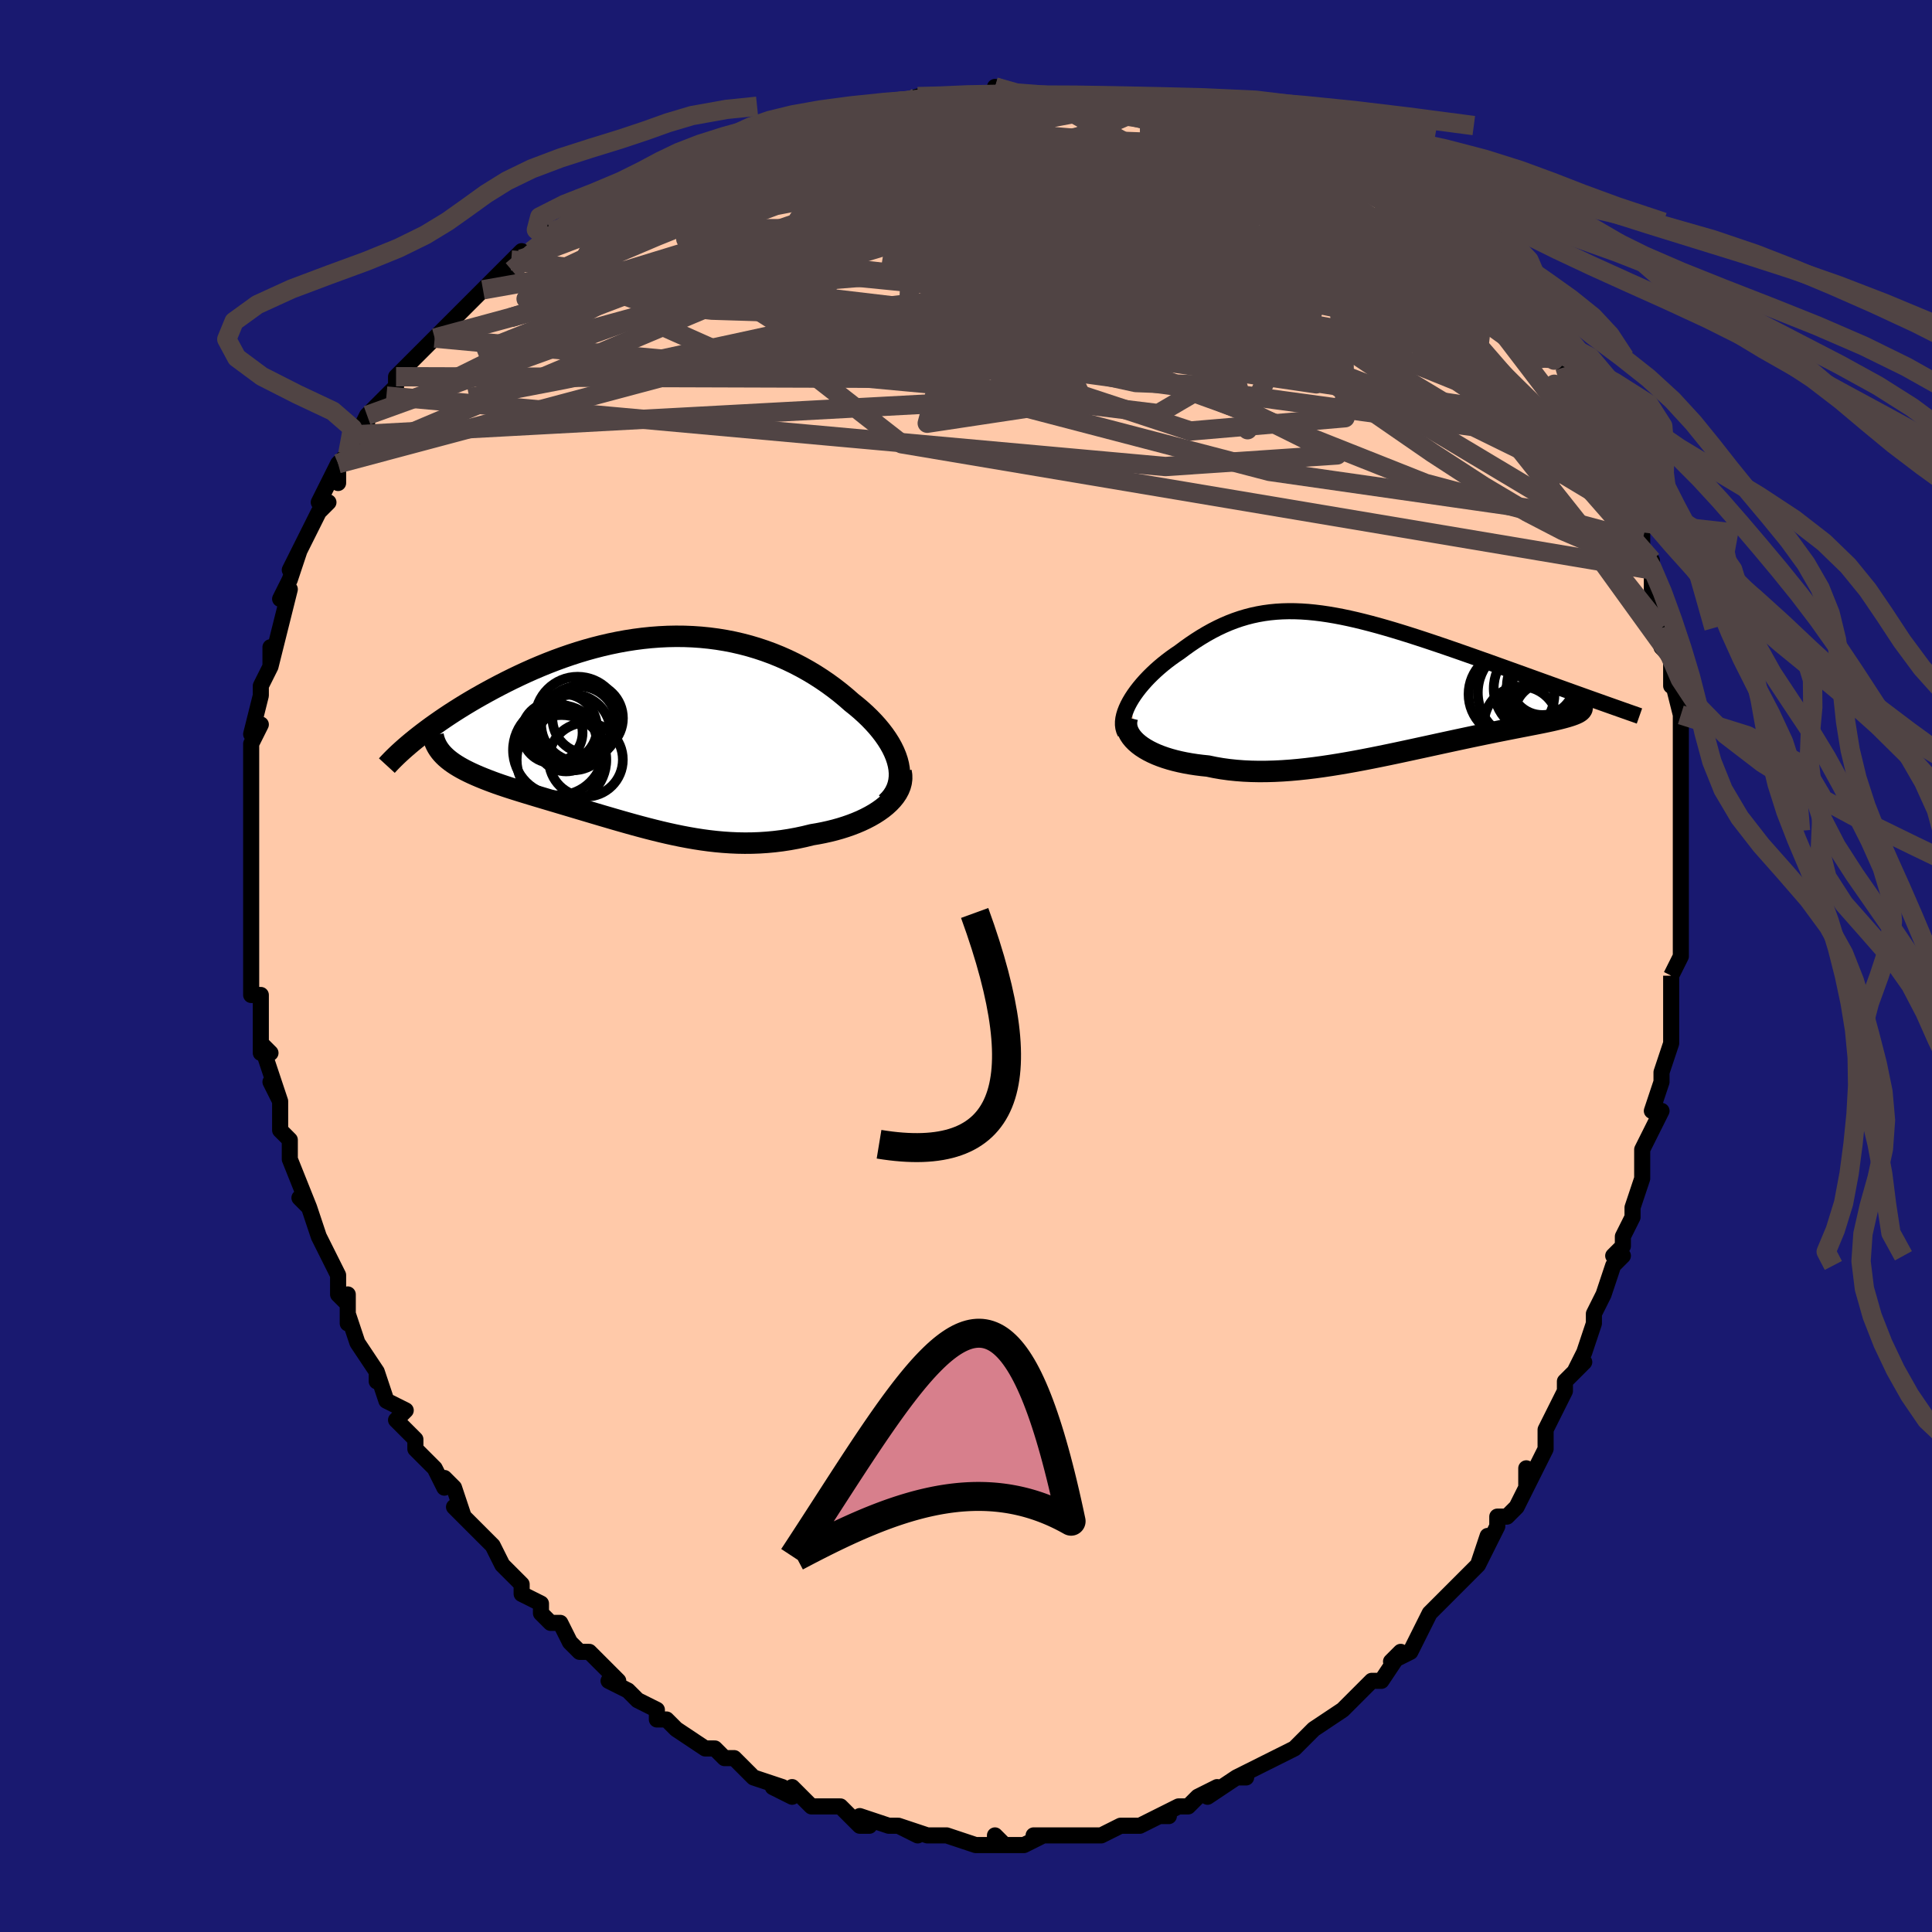 <svg viewBox="-100 -100 200 200" xmlns="http://www.w3.org/2000/svg" width="400" height="400" id="face-svg"><defs><clipPath id="leftEyeClipPath"><polyline points="25.606,3.519,25.494,3.081,25.345,2.64,25.162,2.197,24.946,1.753,24.698,1.309,24.419,0.867,24.112,0.426,23.777,-0.012,23.416,-0.447,23.029,-0.876,22.619,-1.301,22.185,-1.719,21.73,-2.131,21.254,-2.535,20.758,-2.931,20.182,-3.436,19.584,-3.93,18.964,-4.412,18.323,-4.88,17.663,-5.333,16.984,-5.77,16.287,-6.188,15.573,-6.588,14.843,-6.967,14.097,-7.326,13.338,-7.662,12.565,-7.975,11.779,-8.264,10.982,-8.529,10.175,-8.77,9.358,-8.984,8.532,-9.174,7.698,-9.337,6.857,-9.474,6.011,-9.585,5.159,-9.67,4.304,-9.729,3.446,-9.763,2.586,-9.771,1.724,-9.754,0.863,-9.712,0.002,-9.647,-0.856,-9.558,-1.712,-9.447,-2.564,-9.314,-3.411,-9.16,-4.253,-8.986,-5.088,-8.793,-5.915,-8.582,-6.735,-8.354,-7.545,-8.11,-8.345,-7.851,-9.134,-7.578,-9.912,-7.294,-10.677,-6.998,-11.43,-6.692,-12.168,-6.378,-12.892,-6.056,-13.602,-5.728,-14.295,-5.396,-14.973,-5.06,-15.634,-4.722,-16.278,-4.383,-16.904,-4.045,-17.513,-3.707,-18.106,-3.371,-18.684,-3.033,-19.248,-2.695,-19.796,-2.357,-20.329,-2.02,-20.846,-1.685,-21.347,-1.351,-21.832,-1.02,-22.301,-0.692,-22.754,-0.368,-23.19,-0.047,-23.609,0.269,-24.011,0.58,-24.397,0.886,-21.232,2.769,-20.999,2.969,-20.749,3.166,-20.481,3.358,-20.195,3.547,-19.893,3.732,-19.573,3.914,-19.237,4.093,-18.885,4.269,-18.518,4.443,-18.135,4.615,-17.738,4.785,-17.326,4.953,-16.9,5.121,-16.462,5.287,-16.008,5.453,-15.538,5.617,-15.052,5.78,-14.551,5.944,-14.035,6.108,-13.506,6.273,-12.964,6.44,-12.41,6.608,-11.845,6.778,-11.269,6.95,-10.683,7.125,-10.088,7.302,-9.484,7.482,-8.871,7.664,-8.252,7.848,-7.625,8.035,-6.991,8.224,-6.351,8.414,-5.706,8.606,-5.055,8.799,-4.398,8.991,-3.737,9.184,-3.07,9.376,-2.4,9.566,-1.724,9.754,-1.045,9.938,-0.36,10.119,0.328,10.294,1.021,10.464,1.718,10.627,2.42,10.781,3.127,10.927,3.838,11.062,4.554,11.186,5.275,11.298,6,11.396,6.732,11.479,7.468,11.546,8.209,11.596,8.956,11.629,9.708,11.642,10.465,11.635,11.227,11.607,11.994,11.557,12.764,11.485,13.539,11.39,14.316,11.271,15.095,11.128,15.876,10.961,16.656,10.77,17.259,10.668,17.854,10.552,18.441,10.422,19.018,10.278,19.584,10.119,20.138,9.945,20.678,9.757,21.204,9.555,21.713,9.338,22.203,9.107,22.673,8.862,23.122,8.604,23.546,8.332,23.944,8.048,24.314,7.75"></polyline></clipPath><clipPath id="rightEyeClipPath"><polyline points="-24.443,1.941,-24.227,1.578,-23.987,1.214,-23.725,0.849,-23.442,0.485,-23.141,0.124,-22.822,-0.235,-22.487,-0.589,-22.135,-0.938,-21.77,-1.282,-21.391,-1.618,-21,-1.947,-20.597,-2.268,-20.182,-2.58,-19.758,-2.883,-19.324,-3.175,-18.768,-3.591,-18.208,-3.99,-17.644,-4.37,-17.077,-4.731,-16.507,-5.071,-15.933,-5.391,-15.355,-5.688,-14.774,-5.962,-14.188,-6.214,-13.598,-6.442,-13.003,-6.646,-12.402,-6.826,-11.795,-6.983,-11.181,-7.115,-10.561,-7.224,-9.934,-7.309,-9.299,-7.371,-8.656,-7.41,-8.004,-7.427,-7.344,-7.422,-6.676,-7.396,-5.998,-7.35,-5.311,-7.283,-4.616,-7.198,-3.911,-7.094,-3.198,-6.973,-2.476,-6.836,-1.746,-6.683,-1.007,-6.515,-0.262,-6.333,0.491,-6.139,1.25,-5.934,2.016,-5.717,2.786,-5.491,3.56,-5.256,4.338,-5.014,5.119,-4.764,5.901,-4.51,6.684,-4.25,7.466,-3.987,8.246,-3.721,9.024,-3.453,9.797,-3.184,10.566,-2.914,11.327,-2.646,12.081,-2.379,12.826,-2.114,13.56,-1.851,14.282,-1.593,14.991,-1.338,15.689,-1.087,16.379,-0.838,17.06,-0.592,17.732,-0.35,18.393,-0.112,19.044,0.123,19.683,0.353,20.309,0.578,20.923,0.799,21.523,1.014,22.109,1.224,22.681,1.429,23.238,1.628,23.78,1.821,22.36,2.687,22.318,2.773,22.251,2.858,22.16,2.941,22.045,3.023,21.905,3.104,21.74,3.183,21.551,3.262,21.339,3.341,21.102,3.42,20.841,3.5,20.557,3.58,20.25,3.662,19.92,3.744,19.568,3.829,19.192,3.915,18.792,4.001,18.367,4.09,17.919,4.18,17.447,4.274,16.951,4.37,16.433,4.471,15.892,4.576,15.329,4.686,14.744,4.801,14.139,4.921,13.513,5.046,12.868,5.177,12.205,5.313,11.523,5.454,10.824,5.601,10.109,5.753,9.379,5.909,8.634,6.07,7.875,6.234,7.104,6.402,6.321,6.573,5.527,6.745,4.724,6.919,3.911,7.094,3.091,7.269,2.264,7.442,1.431,7.613,0.594,7.781,-0.248,7.945,-1.092,8.104,-1.938,8.256,-2.785,8.4,-3.632,8.536,-4.477,8.662,-5.32,8.777,-6.161,8.879,-6.997,8.968,-7.828,9.042,-8.653,9.1,-9.471,9.141,-10.281,9.164,-11.082,9.169,-11.874,9.153,-12.654,9.117,-13.423,9.059,-14.179,8.98,-14.921,8.878,-15.648,8.753,-16.359,8.606,-16.968,8.543,-17.562,8.468,-18.141,8.38,-18.705,8.279,-19.252,8.165,-19.78,8.039,-20.29,7.9,-20.779,7.748,-21.247,7.583,-21.693,7.407,-22.115,7.218,-22.511,7.017,-22.881,6.805,-23.224,6.582,-23.537,6.348"></polyline></clipPath><filter id="fuzzy"><feTurbulence id="turbulence" baseFrequency="0.05" numOctaves="3" type="noise" result="noise"></feTurbulence><feDisplacementMap in="SourceGraphic" in2="noise" scale="2"></feDisplacementMap></filter><linearGradient id="rainbowGradient" x1="0%" y1="0%" x2="100%" y2="0%"><stop offset="0%" style="stop-color: rgb(128, 128, 128);  stop-opacity: 1"></stop><stop offset="50%" style="stop-color: rgb(128, 128, 128);  stop-opacity: 1"></stop><stop offset="100%" style="stop-color: rgb(167, 133, 106);  stop-opacity: 1"></stop></linearGradient></defs><title>That&#39;s an ugly face</title><desc>CREATED BY XUAN TANG, MORE INFO AT TXSTC55.GITHUB.IO</desc><rect x="-100" y="-100" width="100%" height="100%" opacity="1" fill="rgb(25, 25, 112)"></rect><polyline id="faceContour" points="73,1,73,1,73,4,73,5,73,5,73,6,73,8,72,11,72,12,71,15,71,15,72,15,71,17,70,19,70,21,70,22,69,25,69,26,68,28,68,29,67,30,68,30,67,31,66,34,65,36,65,37,64,40,63,42,63,42,64,41,62,43,62,44,60,48,60,48,60,49,60,50,58,54,58,52,58,54,57,56,56,57,55,57,55,58,53,62,54,59,53,62,51,64,52,63,50,65,50,65,49,66,48,67,47,69,46,71,44,72,45,71,43,74,42,74,42,74,40,76,40,76,39,77,39,77,36,79,35,80,35,80,34,81,34,81,34,81,32,82,30,83,28,84,29,84,28,84,25,86,26,85,24,86,24,86,23,87,22,87,20,88,21,88,20,88,18,89,17,89,16,89,14,90,12,90,12,90,11,90,10,90,9,90,7,90,8,90,6,91,5,91,3,91,4,91,3,90,3,91,1,91,-2,90,-3,90,-3,90,-4,90,-7,89,-5,90,-7,89,-8,89,-11,88,-10,89,-11,89,-13,87,-15,87,-14,87,-15,87,-16,87,-18,85,-18,86,-20,85,-19,85,-22,84,-23,83,-24,82,-25,82,-26,81,-27,81,-27,81,-30,79,-30,79,-31,78,-32,78,-32,77,-34,76,-35,75,-35,75,-37,74,-36,74,-38,72,-39,71,-40,71,-41,70,-42,68,-43,68,-44,67,-44,66,-46,65,-46,65,-46,64,-48,62,-48,62,-49,60,-50,59,-51,58,-53,56,-52,57,-53,54,-54,53,-54,54,-55,52,-55,52,-57,50,-57,49,-59,47,-58,46,-60,45,-61,42,-61,43,-61,42,-63,39,-63,39,-64,36,-64,37,-64,34,-64,35,-65,34,-65,32,-66,30,-67,28,-67,28,-68,25,-68,25,-69,24,-68,25,-70,20,-70,19,-70,18,-71,17,-71,15,-71,14,-72,12,-71,14,-72,11,-73,8,-72,9,-73,9,-73,6,-73,3,-74,3,-74,2,-74,0,-74,-2,-74,-2,-74,-3,-74,-5,-74,-7,-74,-8,-74,-9,-74,-12,-74,-13,-74,-14,-74,-13,-74,-15,-74,-16,-74,-19,-74,-20,-74,-22,-74,-23,-73,-25,-74,-24,-73,-28,-73,-29,-73,-29,-72,-31,-72,-33,-72,-31,-71,-35,-71,-35,-71,-35,-70,-39,-71,-38,-70,-40,-69,-43,-70,-41,-68,-45,-68,-45,-67,-47,-66,-48,-67,-48,-65,-52,-65,-50,-65,-52,-64,-53,-63,-55,-62,-57,-62,-56,-62,-57,-61,-58,-60,-59,-59,-60,-59,-61,-57,-63,-56,-64,-55,-65,-55,-65,-54,-66,-52,-68,-53,-67,-51,-69,-50,-70,-49,-71,-48,-72,-46,-74,-47,-72,-47,-73,-43,-75,-45,-74,-43,-76,-42,-76,-39,-78,-40,-78,-38,-79,-37,-79,-36,-80,-33,-82,-32,-82,-31,-83,-30,-83,-29,-83,-28,-84,-25,-85,-28,-84,-24,-85,-23,-86,-20,-87,-22,-86,-18,-87,-18,-87,-18,-88,-15,-88,-12,-89,-11,-89,-11,-89,-10,-89,-8,-89,-5,-90,-5,-90,-5,-90,-3,-90,-1,-90,1,-90,3,-90,3,-91,3,-91,4,-90,8,-90,9,-90,12,-90,12,-90,10,-90,16,-90,15,-90,16,-90,19,-90,19,-89,22,-89,22,-89,24,-88,24,-88,27,-88,28,-87,28,-88,29,-87,30,-87,31,-86,33,-86,34,-85,35,-85,37,-84,38,-84,39,-83,39,-83,41,-82,42,-81,44,-80,44,-80,45,-80,45,-79,49,-76,48,-77,49,-76,51,-75,51,-75,53,-73,53,-73,54,-72,54,-72,56,-70,57,-69,58,-67,59,-67,58,-67,59,-66,60,-64,61,-63,62,-62,63,-59,63,-59,64,-58,65,-56,65,-57,66,-54,66,-54,67,-53,68,-49,68,-50,68,-49,69,-46,70,-44,70,-46,70,-43,71,-42,71,-42,71,-41,71,-39,71,-39,72,-35,73,-33,72,-33,73,-32,73,-29,73,-30,74,-26,74,-25,74,-25,74,-23,74,-20,74,-20,74,-17,74,-17,74,-14,74,-15,74,-11,74,-10,74,-9,74,-8,74,-6,74,-5,74,-4,74,-1,73,1,73,1" fill="#ffc9a9" stroke="black" stroke-width="1.667" stroke-linejoin="round" filter="url(#fuzzy)"></polyline><g transform="translate(41.404 -29.304)"><polyline id="rightCountour" points="-24.443,1.941,-24.227,1.578,-23.987,1.214,-23.725,0.849,-23.442,0.485,-23.141,0.124,-22.822,-0.235,-22.487,-0.589,-22.135,-0.938,-21.77,-1.282,-21.391,-1.618,-21,-1.947,-20.597,-2.268,-20.182,-2.58,-19.758,-2.883,-19.324,-3.175,-18.768,-3.591,-18.208,-3.99,-17.644,-4.37,-17.077,-4.731,-16.507,-5.071,-15.933,-5.391,-15.355,-5.688,-14.774,-5.962,-14.188,-6.214,-13.598,-6.442,-13.003,-6.646,-12.402,-6.826,-11.795,-6.983,-11.181,-7.115,-10.561,-7.224,-9.934,-7.309,-9.299,-7.371,-8.656,-7.41,-8.004,-7.427,-7.344,-7.422,-6.676,-7.396,-5.998,-7.35,-5.311,-7.283,-4.616,-7.198,-3.911,-7.094,-3.198,-6.973,-2.476,-6.836,-1.746,-6.683,-1.007,-6.515,-0.262,-6.333,0.491,-6.139,1.25,-5.934,2.016,-5.717,2.786,-5.491,3.56,-5.256,4.338,-5.014,5.119,-4.764,5.901,-4.51,6.684,-4.25,7.466,-3.987,8.246,-3.721,9.024,-3.453,9.797,-3.184,10.566,-2.914,11.327,-2.646,12.081,-2.379,12.826,-2.114,13.56,-1.851,14.282,-1.593,14.991,-1.338,15.689,-1.087,16.379,-0.838,17.06,-0.592,17.732,-0.35,18.393,-0.112,19.044,0.123,19.683,0.353,20.309,0.578,20.923,0.799,21.523,1.014,22.109,1.224,22.681,1.429,23.238,1.628,23.78,1.821,22.36,2.687,22.318,2.773,22.251,2.858,22.16,2.941,22.045,3.023,21.905,3.104,21.74,3.183,21.551,3.262,21.339,3.341,21.102,3.42,20.841,3.5,20.557,3.58,20.25,3.662,19.92,3.744,19.568,3.829,19.192,3.915,18.792,4.001,18.367,4.09,17.919,4.18,17.447,4.274,16.951,4.37,16.433,4.471,15.892,4.576,15.329,4.686,14.744,4.801,14.139,4.921,13.513,5.046,12.868,5.177,12.205,5.313,11.523,5.454,10.824,5.601,10.109,5.753,9.379,5.909,8.634,6.07,7.875,6.234,7.104,6.402,6.321,6.573,5.527,6.745,4.724,6.919,3.911,7.094,3.091,7.269,2.264,7.442,1.431,7.613,0.594,7.781,-0.248,7.945,-1.092,8.104,-1.938,8.256,-2.785,8.4,-3.632,8.536,-4.477,8.662,-5.32,8.777,-6.161,8.879,-6.997,8.968,-7.828,9.042,-8.653,9.1,-9.471,9.141,-10.281,9.164,-11.082,9.169,-11.874,9.153,-12.654,9.117,-13.423,9.059,-14.179,8.98,-14.921,8.878,-15.648,8.753,-16.359,8.606,-16.968,8.543,-17.562,8.468,-18.141,8.38,-18.705,8.279,-19.252,8.165,-19.78,8.039,-20.29,7.9,-20.779,7.748,-21.247,7.583,-21.693,7.407,-22.115,7.218,-22.511,7.017,-22.881,6.805,-23.224,6.582,-23.537,6.348" fill="white" stroke="white" stroke-width="0" stroke-linejoin="round" filter="url(#fuzzy)"></polyline></g><g transform="translate(-32.604 -24.36)"><polyline id="leftCountour" points="25.606,3.519,25.494,3.081,25.345,2.64,25.162,2.197,24.946,1.753,24.698,1.309,24.419,0.867,24.112,0.426,23.777,-0.012,23.416,-0.447,23.029,-0.876,22.619,-1.301,22.185,-1.719,21.73,-2.131,21.254,-2.535,20.758,-2.931,20.182,-3.436,19.584,-3.93,18.964,-4.412,18.323,-4.88,17.663,-5.333,16.984,-5.77,16.287,-6.188,15.573,-6.588,14.843,-6.967,14.097,-7.326,13.338,-7.662,12.565,-7.975,11.779,-8.264,10.982,-8.529,10.175,-8.77,9.358,-8.984,8.532,-9.174,7.698,-9.337,6.857,-9.474,6.011,-9.585,5.159,-9.67,4.304,-9.729,3.446,-9.763,2.586,-9.771,1.724,-9.754,0.863,-9.712,0.002,-9.647,-0.856,-9.558,-1.712,-9.447,-2.564,-9.314,-3.411,-9.16,-4.253,-8.986,-5.088,-8.793,-5.915,-8.582,-6.735,-8.354,-7.545,-8.11,-8.345,-7.851,-9.134,-7.578,-9.912,-7.294,-10.677,-6.998,-11.43,-6.692,-12.168,-6.378,-12.892,-6.056,-13.602,-5.728,-14.295,-5.396,-14.973,-5.06,-15.634,-4.722,-16.278,-4.383,-16.904,-4.045,-17.513,-3.707,-18.106,-3.371,-18.684,-3.033,-19.248,-2.695,-19.796,-2.357,-20.329,-2.02,-20.846,-1.685,-21.347,-1.351,-21.832,-1.02,-22.301,-0.692,-22.754,-0.368,-23.19,-0.047,-23.609,0.269,-24.011,0.58,-24.397,0.886,-21.232,2.769,-20.999,2.969,-20.749,3.166,-20.481,3.358,-20.195,3.547,-19.893,3.732,-19.573,3.914,-19.237,4.093,-18.885,4.269,-18.518,4.443,-18.135,4.615,-17.738,4.785,-17.326,4.953,-16.9,5.121,-16.462,5.287,-16.008,5.453,-15.538,5.617,-15.052,5.78,-14.551,5.944,-14.035,6.108,-13.506,6.273,-12.964,6.44,-12.41,6.608,-11.845,6.778,-11.269,6.95,-10.683,7.125,-10.088,7.302,-9.484,7.482,-8.871,7.664,-8.252,7.848,-7.625,8.035,-6.991,8.224,-6.351,8.414,-5.706,8.606,-5.055,8.799,-4.398,8.991,-3.737,9.184,-3.07,9.376,-2.4,9.566,-1.724,9.754,-1.045,9.938,-0.36,10.119,0.328,10.294,1.021,10.464,1.718,10.627,2.42,10.781,3.127,10.927,3.838,11.062,4.554,11.186,5.275,11.298,6,11.396,6.732,11.479,7.468,11.546,8.209,11.596,8.956,11.629,9.708,11.642,10.465,11.635,11.227,11.607,11.994,11.557,12.764,11.485,13.539,11.39,14.316,11.271,15.095,11.128,15.876,10.961,16.656,10.77,17.259,10.668,17.854,10.552,18.441,10.422,19.018,10.278,19.584,10.119,20.138,9.945,20.678,9.757,21.204,9.555,21.713,9.338,22.203,9.107,22.673,8.862,23.122,8.604,23.546,8.332,23.944,8.048,24.314,7.75" fill="white" stroke="white" stroke-width="0" stroke-linejoin="round" filter="url(#fuzzy)"></polyline></g><g transform="translate(41.404 -29.304)"><polyline id="rightUpper" points="-24.915,5.193,-25.038,4.922,-25.117,4.635,-25.155,4.333,-25.153,4.018,-25.115,3.691,-25.041,3.355,-24.936,3.01,-24.799,2.659,-24.635,2.302,-24.443,1.941,-24.227,1.578,-23.987,1.214,-23.725,0.849,-23.442,0.485,-23.141,0.124,-22.822,-0.235,-22.487,-0.589,-22.135,-0.938,-21.77,-1.282,-21.391,-1.618,-21,-1.947,-20.597,-2.268,-20.182,-2.58,-19.758,-2.883,-19.324,-3.175,-18.768,-3.591,-18.208,-3.99,-17.644,-4.37,-17.077,-4.731,-16.507,-5.071,-15.933,-5.391,-15.355,-5.688,-14.774,-5.962,-14.188,-6.214,-13.598,-6.442,-13.003,-6.646,-12.402,-6.826,-11.795,-6.983,-11.181,-7.115,-10.561,-7.224,-9.934,-7.309,-9.299,-7.371,-8.656,-7.41,-8.004,-7.427,-7.344,-7.422,-6.676,-7.396,-5.998,-7.35,-5.311,-7.283,-4.616,-7.198,-3.911,-7.094,-3.198,-6.973,-2.476,-6.836,-1.746,-6.683,-1.007,-6.515,-0.262,-6.333,0.491,-6.139,1.25,-5.934,2.016,-5.717,2.786,-5.491,3.56,-5.256,4.338,-5.014,5.119,-4.764,5.901,-4.51,6.684,-4.25,7.466,-3.987,8.246,-3.721,9.024,-3.453,9.797,-3.184,10.566,-2.914,11.327,-2.646,12.081,-2.379,12.826,-2.114,13.56,-1.851,14.282,-1.593,14.991,-1.338,15.689,-1.087,16.379,-0.838,17.06,-0.592,17.732,-0.35,18.393,-0.112,19.044,0.123,19.683,0.353,20.309,0.578,20.923,0.799,21.523,1.014,22.109,1.224,22.681,1.429,23.238,1.628,23.78,1.821,24.306,2.008,24.816,2.19,25.31,2.365,25.788,2.534,26.249,2.697,26.694,2.855,27.122,3.006,27.535,3.151,27.931,3.29,28.311,3.424" fill="none" stroke="black" stroke-width="1.667" stroke-linejoin="round" filter="url(#fuzzy)"></polyline><polyline id="rightLower" points="-24.7,3.577,-24.771,3.877,-24.795,4.174,-24.775,4.468,-24.712,4.758,-24.608,5.042,-24.465,5.319,-24.285,5.589,-24.069,5.851,-23.819,6.105,-23.537,6.348,-23.224,6.582,-22.881,6.805,-22.511,7.017,-22.115,7.218,-21.693,7.407,-21.247,7.583,-20.779,7.748,-20.29,7.9,-19.78,8.039,-19.252,8.165,-18.705,8.279,-18.141,8.38,-17.562,8.468,-16.968,8.543,-16.359,8.606,-15.648,8.753,-14.921,8.878,-14.179,8.98,-13.423,9.059,-12.654,9.117,-11.874,9.153,-11.082,9.169,-10.281,9.164,-9.471,9.141,-8.653,9.1,-7.828,9.042,-6.997,8.968,-6.161,8.879,-5.32,8.777,-4.477,8.662,-3.632,8.536,-2.785,8.4,-1.938,8.256,-1.092,8.104,-0.248,7.945,0.594,7.781,1.431,7.613,2.264,7.442,3.091,7.269,3.911,7.094,4.724,6.919,5.527,6.745,6.321,6.573,7.104,6.402,7.875,6.234,8.634,6.07,9.379,5.909,10.109,5.753,10.824,5.601,11.523,5.454,12.205,5.313,12.868,5.177,13.513,5.046,14.139,4.921,14.744,4.801,15.329,4.686,15.892,4.576,16.433,4.471,16.951,4.37,17.447,4.274,17.919,4.18,18.367,4.09,18.792,4.001,19.192,3.915,19.568,3.829,19.92,3.744,20.25,3.662,20.557,3.58,20.841,3.5,21.102,3.42,21.339,3.341,21.551,3.262,21.74,3.183,21.905,3.104,22.045,3.023,22.16,2.941,22.251,2.858,22.318,2.773,22.36,2.687,22.378,2.597,22.371,2.506,22.34,2.412,22.286,2.315,22.208,2.215,22.107,2.112,21.983,2.006,21.837,1.897,21.668,1.784,21.479,1.669" fill="none" stroke="black" stroke-width="2.222" stroke-linejoin="round" filter="url(#fuzzy)"></polyline><!--[--><circle r="4.654" cx="17.879" cy="0.576" stroke="black" fill="none" stroke-width="1" filter="url(#fuzzy)" clip-path="url(#rightEyeClipPath)"></circle><circle r="3.312" cx="18.264" cy="0.01" stroke="black" fill="none" stroke-width="1" filter="url(#fuzzy)" clip-path="url(#rightEyeClipPath)"></circle><circle r="3.851" cx="19.023" cy="0.201" stroke="black" fill="none" stroke-width="1" filter="url(#fuzzy)" clip-path="url(#rightEyeClipPath)"></circle><circle r="4.449" cx="15.068" cy="1.167" stroke="black" fill="none" stroke-width="1" filter="url(#fuzzy)" clip-path="url(#rightEyeClipPath)"></circle><circle r="3.828" cx="16.06" cy="4.196" stroke="black" fill="none" stroke-width="1" filter="url(#fuzzy)" clip-path="url(#rightEyeClipPath)"></circle><circle r="3.673" cx="17.979" cy="1.721" stroke="black" fill="none" stroke-width="1" filter="url(#fuzzy)" clip-path="url(#rightEyeClipPath)"></circle><circle r="4.278" cx="19.031" cy="3.553" stroke="black" fill="none" stroke-width="1" filter="url(#fuzzy)" clip-path="url(#rightEyeClipPath)"></circle><circle r="3.283" cx="18.649" cy="3.257" stroke="black" fill="none" stroke-width="1" filter="url(#fuzzy)" clip-path="url(#rightEyeClipPath)"></circle><circle r="3.624" cx="18.21" cy="0.287" stroke="black" fill="none" stroke-width="1" filter="url(#fuzzy)" clip-path="url(#rightEyeClipPath)"></circle><circle r="4.894" cx="16.474" cy="1.005" stroke="black" fill="none" stroke-width="1" filter="url(#fuzzy)" clip-path="url(#rightEyeClipPath)"></circle><!--]--></g><g transform="translate(-32.604 -24.36)"><polyline id="leftUpper" points="24.374,7.485,24.717,7.141,25.007,6.782,25.244,6.409,25.431,6.023,25.57,5.626,25.663,5.22,25.711,4.805,25.717,4.382,25.681,3.953,25.606,3.519,25.494,3.081,25.345,2.64,25.162,2.197,24.946,1.753,24.698,1.309,24.419,0.867,24.112,0.426,23.777,-0.012,23.416,-0.447,23.029,-0.876,22.619,-1.301,22.185,-1.719,21.73,-2.131,21.254,-2.535,20.758,-2.931,20.182,-3.436,19.584,-3.93,18.964,-4.412,18.323,-4.88,17.663,-5.333,16.984,-5.77,16.287,-6.188,15.573,-6.588,14.843,-6.967,14.097,-7.326,13.338,-7.662,12.565,-7.975,11.779,-8.264,10.982,-8.529,10.175,-8.77,9.358,-8.984,8.532,-9.174,7.698,-9.337,6.857,-9.474,6.011,-9.585,5.159,-9.67,4.304,-9.729,3.446,-9.763,2.586,-9.771,1.724,-9.754,0.863,-9.712,0.002,-9.647,-0.856,-9.558,-1.712,-9.447,-2.564,-9.314,-3.411,-9.16,-4.253,-8.986,-5.088,-8.793,-5.915,-8.582,-6.735,-8.354,-7.545,-8.11,-8.345,-7.851,-9.134,-7.578,-9.912,-7.294,-10.677,-6.998,-11.43,-6.692,-12.168,-6.378,-12.892,-6.056,-13.602,-5.728,-14.295,-5.396,-14.973,-5.06,-15.634,-4.722,-16.278,-4.383,-16.904,-4.045,-17.513,-3.707,-18.106,-3.371,-18.684,-3.033,-19.248,-2.695,-19.796,-2.357,-20.329,-2.02,-20.846,-1.685,-21.347,-1.351,-21.832,-1.02,-22.301,-0.692,-22.754,-0.368,-23.19,-0.047,-23.609,0.269,-24.011,0.58,-24.397,0.886,-24.766,1.187,-25.118,1.482,-25.453,1.771,-25.772,2.054,-26.075,2.331,-26.361,2.601,-26.631,2.864,-26.886,3.121,-27.125,3.372,-27.349,3.616" fill="none" stroke="black" stroke-width="2.222" stroke-linejoin="round" filter="url(#fuzzy)"></polyline><polyline id="leftLower" points="25.875,4.225,25.938,4.61,25.943,4.991,25.895,5.366,25.796,5.734,25.65,6.094,25.46,6.446,25.228,6.788,24.958,7.12,24.652,7.441,24.314,7.75,23.944,8.048,23.546,8.332,23.122,8.604,22.673,8.862,22.203,9.107,21.713,9.338,21.204,9.555,20.678,9.757,20.138,9.945,19.584,10.119,19.018,10.278,18.441,10.422,17.854,10.552,17.259,10.668,16.656,10.77,15.876,10.961,15.095,11.128,14.316,11.271,13.539,11.39,12.764,11.485,11.994,11.557,11.227,11.607,10.465,11.635,9.708,11.642,8.956,11.629,8.209,11.596,7.468,11.546,6.732,11.479,6,11.396,5.275,11.298,4.554,11.186,3.838,11.062,3.127,10.927,2.42,10.781,1.718,10.627,1.021,10.464,0.328,10.294,-0.36,10.119,-1.045,9.938,-1.724,9.754,-2.4,9.566,-3.07,9.376,-3.737,9.184,-4.398,8.991,-5.055,8.799,-5.706,8.606,-6.351,8.414,-6.991,8.224,-7.625,8.035,-8.252,7.848,-8.871,7.664,-9.484,7.482,-10.088,7.302,-10.683,7.125,-11.269,6.95,-11.845,6.778,-12.41,6.608,-12.964,6.44,-13.506,6.273,-14.035,6.108,-14.551,5.944,-15.052,5.78,-15.538,5.617,-16.008,5.453,-16.462,5.287,-16.9,5.121,-17.326,4.953,-17.738,4.785,-18.135,4.615,-18.518,4.443,-18.885,4.269,-19.237,4.093,-19.573,3.914,-19.893,3.732,-20.195,3.547,-20.481,3.358,-20.749,3.166,-20.999,2.969,-21.232,2.769,-21.446,2.564,-21.643,2.354,-21.821,2.139,-21.98,1.92,-22.122,1.696,-22.245,1.466,-22.351,1.232,-22.439,0.992,-22.509,0.748,-22.562,0.498" fill="none" stroke="black" stroke-width="2.222" stroke-linejoin="round" filter="url(#fuzzy)"></polyline><!--[--><circle r="3.906" cx="-7.472" cy="-0.7" stroke="black" fill="none" stroke-width="1" filter="url(#fuzzy)" clip-path="url(#leftEyeClipPath)"></circle><circle r="3.653" cx="-6.562" cy="-1.292" stroke="black" fill="none" stroke-width="1" filter="url(#fuzzy)" clip-path="url(#leftEyeClipPath)"></circle><circle r="4.684" cx="-9.606" cy="2.009" stroke="black" fill="none" stroke-width="1" filter="url(#fuzzy)" clip-path="url(#leftEyeClipPath)"></circle><circle r="3.925" cx="-8.107" cy="0.184" stroke="black" fill="none" stroke-width="1" filter="url(#fuzzy)" clip-path="url(#leftEyeClipPath)"></circle><circle r="4.639" cx="-9.269" cy="3.019" stroke="black" fill="none" stroke-width="1" filter="url(#fuzzy)" clip-path="url(#leftEyeClipPath)"></circle><circle r="3.52" cx="-9.101" cy="-0.284" stroke="black" fill="none" stroke-width="1" filter="url(#fuzzy)" clip-path="url(#leftEyeClipPath)"></circle><circle r="3.145" cx="-10.233" cy="0.209" stroke="black" fill="none" stroke-width="1" filter="url(#fuzzy)" clip-path="url(#leftEyeClipPath)"></circle><circle r="3.149" cx="-8.79" cy="1.068" stroke="black" fill="none" stroke-width="1" filter="url(#fuzzy)" clip-path="url(#leftEyeClipPath)"></circle><circle r="3.827" cx="-6.746" cy="3.002" stroke="black" fill="none" stroke-width="1" filter="url(#fuzzy)" clip-path="url(#leftEyeClipPath)"></circle><circle r="4.406" cx="-7.6" cy="-1.18" stroke="black" fill="none" stroke-width="1" filter="url(#fuzzy)" clip-path="url(#leftEyeClipPath)"></circle><!--]--></g><g id="hairs"><!--[--><polyline points="-28,-84,-26.231,-84.34,-24.37,-84.256,-21.517,-84.112,-17.865,-83.845,-13.67,-83.363,-9.041,-82.668,-3.992,-81.822,1.49,-80.888,7.411,-79.889,13.748,-78.803,20.44,-77.581,27.388,-76.167,34.494,-74.557,41.678,-72.866,48.872,-71.331" fill="none" stroke="rgb(80, 68, 68)" stroke-width="2" stroke-linejoin="round" filter="url(#fuzzy)"></polyline><polyline points="-46,-74,-46.066,-73.18,-44.607,-73.629,-42.259,-74.547,-39.341,-75.655,-35.929,-76.895,-32.08,-78.242,-27.903,-79.654,-23.504,-81.081,-18.943,-82.494,-14.249,-83.886,-9.449,-85.264,-4.559,-86.611,0.42,-87.873,5.278,-89" fill="none" stroke="rgb(80, 68, 68)" stroke-width="2" stroke-linejoin="round" filter="url(#fuzzy)"></polyline><polyline points="12,-90,12.027,-89.932,13.057,-89.737,14.849,-89.413,16.963,-88.954,19.228,-88.36,21.593,-87.651,24.014,-86.858,26.447,-86.013,28.854,-85.145,31.204,-84.282,33.465,-83.451,35.595,-82.673,37.543,-81.958,39.268,-81.313,40.744,-80.761,41.946,-80.368,42.843,-80.219,43.497,-80.254" fill="none" stroke="rgb(80, 68, 68)" stroke-width="2" stroke-linejoin="round" filter="url(#fuzzy)"></polyline><polyline points="33,-86,33.864,-85.333,34.568,-84.897,34.922,-84.539,34.779,-84.232,34.091,-83.963,32.857,-83.724,31.064,-83.531,28.663,-83.423,25.572,-83.438,21.69,-83.581,16.93,-83.813,11.256,-84.088,4.695,-84.412,-2.73,-84.857,-11.263,-85.461" fill="none" stroke="rgb(80, 68, 68)" stroke-width="2" stroke-linejoin="round" filter="url(#fuzzy)"></polyline><polyline points="3,-91,4.628,-90.35,6.434,-90.023,7.716,-89.781,8.358,-89.519,8.473,-89.193,8.206,-88.781,7.637,-88.261,6.762,-87.61,5.537,-86.803,3.903,-85.817,1.808,-84.646,-0.792,-83.294,-3.923,-81.779,-7.6,-80.117,-11.832,-78.321,-16.638,-76.394,-22.052,-74.324,-28.117,-72.077,-34.881,-69.58,-42.38,-66.729,-50.563,-63.463" fill="none" stroke="rgb(80, 68, 68)" stroke-width="2" stroke-linejoin="round" filter="url(#fuzzy)"></polyline><polyline points="53,-73,53.301,-72.689,53.95,-72.007,54.828,-71.055,55.816,-69.943,56.774,-68.816,57.613,-67.778,58.31,-66.86,58.897,-66.033,59.415,-65.26,59.888,-64.524,60.31,-63.846,60.646,-63.276,60.849,-62.879,60.875,-62.719,60.692,-62.839,60.287,-63.25,59.665,-63.936,58.835,-64.869,57.799,-66.039,56.53,-67.472,54.97,-69.224,53.041,-71.362,50.681,-73.942" fill="none" stroke="rgb(80, 68, 68)" stroke-width="2" stroke-linejoin="round" filter="url(#fuzzy)"></polyline><polyline points="-38,-79,-36.699,-79.336,-34.668,-80.019,-32.19,-80.641,-29.471,-81.042,-26.558,-81.225,-23.43,-81.253,-20.062,-81.188,-16.444,-81.064,-12.567,-80.895,-8.423,-80.682,-4.023,-80.428,0.593,-80.133,5.357,-79.807,10.203,-79.46,15.096,-79.1,20.04,-78.726,25.061,-78.326,30.158,-77.891,35.262,-77.43,40.223,-76.958,44.888,-76.455" fill="none" stroke="rgb(80, 68, 68)" stroke-width="2" stroke-linejoin="round" filter="url(#fuzzy)"></polyline><polyline points="44,-80,44.355,-79.822,45.237,-79.11,46.469,-77.996,47.835,-76.754,49.2,-75.532,50.524,-74.357,51.793,-73.216,52.989,-72.112,54.085,-71.07,55.057,-70.129,55.896,-69.311,56.605,-68.626,57.188,-68.077,57.634,-67.675,57.914,-67.452,57.97,-67.467,57.721,-67.805,57.073,-68.577,55.921,-69.9" fill="none" stroke="rgb(80, 68, 68)" stroke-width="2" stroke-linejoin="round" filter="url(#fuzzy)"></polyline><polyline points="-18,-88,-15.388,-88.223,-13.579,-88.481,-12.529,-88.569,-11.937,-88.505,-11.607,-88.335,-11.521,-88.068,-11.755,-87.679,-12.377,-87.134,-13.399,-86.411,-14.809,-85.51,-16.624,-84.446,-18.91,-83.221,-21.772,-81.809,-25.303,-80.142,-29.534,-78.138,-34.429,-75.754,-39.931,-73.038,-45.966,-70.214" fill="none" stroke="rgb(80, 68, 68)" stroke-width="2" stroke-linejoin="round" filter="url(#fuzzy)"></polyline><polyline points="22,-89,23.451,-88.367,24.697,-88.055,25.831,-87.851,26.708,-87.695,27.299,-87.557,27.65,-87.414,27.8,-87.258,27.743,-87.103,27.432,-86.976,26.8,-86.902,25.759,-86.906,24.196,-87.009,21.983,-87.236,19.037,-87.616,15.411,-88.175,11.355,-88.893,7.197,-89.619" fill="none" stroke="rgb(80, 68, 68)" stroke-width="2" stroke-linejoin="round" filter="url(#fuzzy)"></polyline><polyline points="4,-90,6.869,-89.984,8.585,-89.928,9.538,-89.824,9.989,-89.663,10.149,-89.432,10.097,-89.111,9.812,-88.677,9.241,-88.111,8.335,-87.41,7.052,-86.583,5.36,-85.646,3.23,-84.615,0.636,-83.494,-2.449,-82.273,-6.063,-80.928,-10.246,-79.431,-15.018,-77.763,-20.368,-75.923,-26.261,-73.922,-32.679,-71.775,-39.652,-69.481,-47.188,-67.104" fill="none" stroke="rgb(80, 68, 68)" stroke-width="2" stroke-linejoin="round" filter="url(#fuzzy)"></polyline><polyline points="39,-83,39.39,-82.712,39.911,-82.143,40.042,-81.595,39.577,-81.194,38.468,-80.925,36.717,-80.718,34.305,-80.541,31.181,-80.422,27.283,-80.426,22.575,-80.597,17.028,-80.947,10.592,-81.462,3.165,-82.104,-5.455,-82.798,-15.618,-83.44" fill="none" stroke="rgb(80, 68, 68)" stroke-width="2" stroke-linejoin="round" filter="url(#fuzzy)"></polyline><polyline points="-38,-79,-36.886,-79.396,-35.424,-80.247,-33.898,-81.128,-32.519,-81.86,-31.333,-82.423,-30.324,-82.857,-29.472,-83.194,-28.778,-83.45,-28.245,-83.623,-27.873,-83.706,-27.671,-83.69,-27.666,-83.556,-27.906,-83.28,-28.438,-82.84,-29.292,-82.226,-30.468,-81.443,-31.949,-80.501,-33.728,-79.412,-35.827,-78.187,-38.299,-76.836,-41.229,-75.323,-44.776,-73.446" fill="none" stroke="rgb(80, 68, 68)" stroke-width="2" stroke-linejoin="round" filter="url(#fuzzy)"></polyline><polyline points="-24,-85,-22.417,-85.681,-20.299,-85.76,-17.722,-85.44,-14.593,-84.911,-10.881,-84.244,-6.589,-83.431,-1.775,-82.44,3.444,-81.245,8.946,-79.849,14.658,-78.288,20.573,-76.627,26.688,-74.945,32.946,-73.296,39.234,-71.689,45.479,-70.11,51.722,-68.574" fill="none" stroke="rgb(80, 68, 68)" stroke-width="2" stroke-linejoin="round" filter="url(#fuzzy)"></polyline><polyline points="-11,-89,-9.796,-89.02,-8.529,-89.093,-7.702,-89.074,-7.397,-88.851,-7.487,-88.398,-7.882,-87.73,-8.612,-86.87,-9.782,-85.822,-11.499,-84.565,-13.811,-83.052,-16.704,-81.229,-20.143,-79.062,-24.127,-76.552,-28.723,-73.728,-34.04,-70.627,-40.149,-67.275,-46.973,-63.715,-54.27,-60.116" fill="none" stroke="rgb(80, 68, 68)" stroke-width="2" stroke-linejoin="round" filter="url(#fuzzy)"></polyline><polyline points="-39,-78,-38.967,-78.292,-37.883,-78.88,-36.37,-79.654,-34.667,-80.547,-32.941,-81.447,-31.318,-82.258,-29.874,-82.933,-28.643,-83.475,-27.643,-83.899,-26.891,-84.215,-26.394,-84.426,-26.143,-84.532,-26.134,-84.533,-26.414,-84.412,-27.091,-84.137,-28.252,-83.692,-29.882,-83.058" fill="none" stroke="rgb(80, 68, 68)" stroke-width="2" stroke-linejoin="round" filter="url(#fuzzy)"></polyline><polyline points="19,-89,20.915,-88.913,21.891,-88.619,22.509,-88.222,22.863,-87.792,22.895,-87.338,22.547,-86.841,21.809,-86.273,20.709,-85.612,19.276,-84.847,17.514,-83.976,15.395,-82.999,12.874,-81.916,9.896,-80.723,6.419,-79.42,2.417,-78.011,-2.119,-76.501,-7.188,-74.894,-12.786,-73.195,-18.927,-71.406,-25.657,-69.523,-33.053,-67.509,-41.187,-65.269,-50.004,-62.709" fill="none" stroke="rgb(80, 68, 68)" stroke-width="2" stroke-linejoin="round" filter="url(#fuzzy)"></polyline><polyline points="24,-88,26.211,-87.744,27.633,-87.347,28.855,-86.854,30.167,-86.21,31.659,-85.421,33.316,-84.531,35.083,-83.587,36.894,-82.623,38.693,-81.662,40.439,-80.71,42.109,-79.771,43.686,-78.85,45.16,-77.964,46.509,-77.145,47.702,-76.433,48.711,-75.858,49.521,-75.42,50.142,-75.101,50.581,-74.887,50.805,-74.816,50.722,-74.963,50.213,-75.353" fill="none" stroke="rgb(80, 68, 68)" stroke-width="2" stroke-linejoin="round" filter="url(#fuzzy)"></polyline><polyline points="34,-85,35.072,-84.723,35.921,-84.226,36.317,-83.655,36.293,-83.011,35.921,-82.285,35.22,-81.49,34.155,-80.647,32.679,-79.764,30.759,-78.826,28.381,-77.814,25.539,-76.72,22.222,-75.557,18.412,-74.348,14.087,-73.113,9.222,-71.852,3.792,-70.55,-2.23,-69.185,-8.871,-67.726,-16.145,-66.146,-24.039,-64.431,-32.528,-62.6,-41.625,-60.711,-51.422,-58.832" fill="none" stroke="rgb(80, 68, 68)" stroke-width="2" stroke-linejoin="round" filter="url(#fuzzy)"></polyline><polyline points="68,-49,68.787,-46.861,69.145,-45.955,69.106,-45.718,68.74,-45.853,68.06,-46.333,67.051,-47.179,65.7,-48.391,64,-49.978,61.94,-51.99,59.498,-54.529,56.634,-57.717,53.303,-61.653,49.438,-66.374,44.948,-71.87,39.75,-78.138" fill="none" stroke="rgb(80, 68, 68)" stroke-width="2" stroke-linejoin="round" filter="url(#fuzzy)"></polyline><polyline points="-30,-83,-28.669,-83.234,-26.682,-83.556,-24.219,-83.71,-21.215,-83.725,-17.625,-83.675,-13.526,-83.571,-9.045,-83.384,-4.265,-83.095,0.786,-82.715,6.105,-82.274,11.682,-81.796,17.47,-81.282,23.378,-80.711,29.292,-80.049,35.122,-79.295,40.701,-78.637" fill="none" stroke="rgb(80, 68, 68)" stroke-width="2" stroke-linejoin="round" filter="url(#fuzzy)"></polyline><polyline points="-38,-79,-36.782,-79.403,-35.007,-80.28,-32.963,-81.216,-30.864,-82.041,-28.767,-82.741,-26.656,-83.363,-24.514,-83.953,-22.334,-84.533,-20.117,-85.112,-17.865,-85.689,-15.595,-86.26,-13.357,-86.816,-11.23,-87.347,-9.293,-87.849,-7.585,-88.327,-6.078,-88.784,-4.703,-89.204,-3.429,-89.543,-2.369,-89.758,-1.811,-89.858,-2.044,-89.917" fill="none" stroke="rgb(80, 68, 68)" stroke-width="2" stroke-linejoin="round" filter="url(#fuzzy)"></polyline><polyline points="64,-58,64.517,-56.893,64.489,-56.283,64.053,-55.755,63.208,-55.323,61.912,-55.058,60.117,-55.031,57.786,-55.292,54.894,-55.871,51.417,-56.799,47.331,-58.107,42.594,-59.813,37.155,-61.906,30.959,-64.353,23.976,-67.122,16.236,-70.195,7.811,-73.58,-1.253,-77.329,-10.868,-81.613" fill="none" stroke="rgb(80, 68, 68)" stroke-width="2" stroke-linejoin="round" filter="url(#fuzzy)"></polyline><polyline points="-43,-75,-43.355,-74.882,-41.776,-75.489,-39.215,-76.247,-36.095,-76.98,-32.548,-77.641,-28.573,-78.25,-24.161,-78.847,-19.345,-79.453,-14.204,-80.058,-8.828,-80.624,-3.284,-81.111,2.388,-81.511,8.155,-81.861,13.976,-82.221,19.812,-82.622,25.695,-83.036,31.775,-83.433" fill="none" stroke="rgb(80, 68, 68)" stroke-width="2" stroke-linejoin="round" filter="url(#fuzzy)"></polyline><polyline points="3,-91,4.839,-90.316,7.281,-89.909,9.628,-89.562,11.768,-89.192,13.815,-88.765,15.919,-88.273,18.15,-87.714,20.501,-87.093,22.925,-86.414,25.373,-85.687,27.801,-84.924,30.171,-84.142,32.449,-83.366,34.603,-82.622,36.603,-81.931,38.418,-81.311,40.013,-80.774,41.345,-80.349,42.372,-80.094,43.077,-80.07,43.567,-80.193" fill="none" stroke="rgb(80, 68, 68)" stroke-width="2" stroke-linejoin="round" filter="url(#fuzzy)"></polyline><polyline points="49,-76,50.337,-75.273,51.169,-74.636,51.734,-74.061,52.051,-73.608,52.144,-73.269,52.03,-73.022,51.681,-72.887,51.029,-72.923,50,-73.2,48.532,-73.759,46.599,-74.6,44.196,-75.703,41.327,-77.066,37.978,-78.724,34.098,-80.741,29.587,-83.185,24.392,-86.173" fill="none" stroke="rgb(80, 68, 68)" stroke-width="2" stroke-linejoin="round" filter="url(#fuzzy)"></polyline><polyline points="28,-88,28.865,-87.324,29.618,-86.864,30.239,-86.465,30.621,-86.109,30.649,-85.804,30.241,-85.559,29.336,-85.381,27.886,-85.265,25.851,-85.202,23.199,-85.189,19.908,-85.236,15.96,-85.382,11.319,-85.673,5.878,-86.124,-0.602,-86.682,-8.485,-87.259" fill="none" stroke="rgb(80, 68, 68)" stroke-width="2" stroke-linejoin="round" filter="url(#fuzzy)"></polyline><polyline points="70,-43,70.374,-42.507,69.865,-42.472,68.688,-42.662,66.955,-43.083,64.676,-43.835,61.769,-45.075,58.106,-46.976,53.606,-49.651,48.268,-53.122,42.147,-57.347,35.266,-62.273,27.526,-67.898,18.69,-74.32,8.52,-81.694" fill="none" stroke="rgb(80, 68, 68)" stroke-width="2" stroke-linejoin="round" filter="url(#fuzzy)"></polyline><polyline points="-43,-76,-41.491,-76.533,-39.675,-77.399,-37.717,-78.25,-35.473,-79.101,-32.888,-80.012,-30.015,-80.991,-26.963,-81.994,-23.843,-82.963,-20.732,-83.861,-17.665,-84.681,-14.648,-85.435,-11.683,-86.142,-8.771,-86.812,-5.932,-87.453,-3.238,-88.072,-0.866,-88.681,0.926,-89.291,2.008,-89.96" fill="none" stroke="rgb(80, 68, 68)" stroke-width="2" stroke-linejoin="round" filter="url(#fuzzy)"></polyline><polyline points="54,-72,55.583,-70.358,56.718,-69.057,57.536,-68.051,58.129,-67.25,58.613,-66.519,59.069,-65.774,59.514,-65.008,59.918,-64.268,60.226,-63.625,60.387,-63.153,60.361,-62.906,60.125,-62.916,59.66,-63.192,58.955,-63.731,57.998,-64.534,56.778,-65.61,55.291,-66.973,53.535,-68.635,51.501,-70.609,49.143,-72.929,46.371,-75.679,43.058,-78.997" fill="none" stroke="rgb(80, 68, 68)" stroke-width="2" stroke-linejoin="round" filter="url(#fuzzy)"></polyline><polyline points="59,-67,58.663,-66.647,58.985,-65.838,59.474,-64.906,59.883,-64.042,60.076,-63.361,59.98,-62.958,59.571,-62.894,58.836,-63.196,57.758,-63.855,56.307,-64.856,54.446,-66.188,52.142,-67.862,49.367,-69.911,46.09,-72.398,42.287,-75.396,37.975,-78.951,33.214,-83.075" fill="none" stroke="rgb(80, 68, 68)" stroke-width="2" stroke-linejoin="round" filter="url(#fuzzy)"></polyline><polyline points="-42,-76,-39.913,-77.338,-37.973,-78.193,-35.456,-78.982,-32.274,-79.862,-28.512,-80.851,-24.309,-81.881,-19.817,-82.867,-15.154,-83.763,-10.39,-84.583,-5.551,-85.377,-0.653,-86.188,4.255,-87.022,9.086,-87.856,13.849,-88.747" fill="none" stroke="rgb(80, 68, 68)" stroke-width="2" stroke-linejoin="round" filter="url(#fuzzy)"></polyline><polyline points="65,-56,65.242,-55.898,65.645,-55.02,66.049,-54.052,66.387,-53.148,66.592,-52.414,66.623,-51.935,66.463,-51.766,66.102,-51.95,65.523,-52.526,64.7,-53.524,63.604,-54.954,62.201,-56.824,60.46,-59.137,58.364,-61.891,55.93,-65.077,53.18,-68.715,49.931,-73.015" fill="none" stroke="rgb(80, 68, 68)" stroke-width="2" stroke-linejoin="round" filter="url(#fuzzy)"></polyline><polyline points="-11,-89,-9.802,-89.037,-8.505,-89.173,-7.636,-89.276,-7.338,-89.222,-7.526,-88.963,-8.129,-88.496,-9.186,-87.843,-10.829,-87.02,-13.201,-86.02,-16.396,-84.797,-20.439,-83.27,-25.301,-81.383,-30.917,-79.173,-37.089,-76.838" fill="none" stroke="rgb(80, 68, 68)" stroke-width="2" stroke-linejoin="round" filter="url(#fuzzy)"></polyline><polyline points="65,-57,65.62,-55.12,65.932,-54.106,66.038,-53.368,65.865,-52.92,65.363,-52.851,64.52,-53.202,63.325,-54.013,61.747,-55.339,59.737,-57.218,57.24,-59.662,54.204,-62.669,50.587,-66.247,46.36,-70.414,41.502,-75.192,36.001,-80.652" fill="none" stroke="rgb(80, 68, 68)" stroke-width="2" stroke-linejoin="round" filter="url(#fuzzy)"></polyline><polyline points="-29,-83,-27.634,-83.835,-26.166,-84.388,-24.499,-84.866,-22.467,-85.412,-20.198,-86.007,-17.899,-86.589,-15.688,-87.132,-13.579,-87.648,-11.538,-88.145,-9.558,-88.61,-7.724,-89.011,-6.227,-89.329,-5.291,-89.569,-5.006,-89.744,-5.136,-89.878" fill="none" stroke="rgb(80, 68, 68)" stroke-width="2" stroke-linejoin="round" filter="url(#fuzzy)"></polyline><polyline points="-36,-80,-33.521,-81.282,-31.237,-81.932,-28.731,-82.316,-25.839,-82.578,-22.53,-82.802,-18.839,-83.019,-14.796,-83.235,-10.413,-83.443,-5.708,-83.645,-0.743,-83.841,4.38,-84.027,9.573,-84.195,14.805,-84.343,20.077,-84.472,25.344,-84.587,30.447,-84.705" fill="none" stroke="rgb(80, 68, 68)" stroke-width="2" stroke-linejoin="round" filter="url(#fuzzy)"></polyline><polyline points="-12,-89,-11.158,-88.986,-10.041,-88.977,-8.416,-89.024,-6.437,-89.123,-4.319,-89.23,-2.164,-89.303,0.026,-89.329,2.268,-89.322,4.541,-89.306,6.779,-89.297,8.918,-89.292,10.922,-89.273,12.796,-89.222,14.546,-89.137,16.142,-89.043,17.503,-88.98,18.523,-88.983,19.124,-89.06,19.288,-89.196,19.11,-89.423" fill="none" stroke="rgb(80, 68, 68)" stroke-width="2" stroke-linejoin="round" filter="url(#fuzzy)"></polyline><polyline points="66,-54,3.535,-62.516,-1.511,-70.622,10.111,-72.578,25.621,-70.756,38.143,-68.169,44.501,-66.651,44.526,-66.838,40.124,-68.556,34.195,-71.212,29.357,-74.073,26.829,-76.44,26.212,-77.743,26.482,-77.549,27.512,-75.492,30.723,-71.27,37.829,-64.982,48.318,-57.906,58.168,-53.071,62.404,-54.038,60.899,-60.223,63,-59" fill="none" stroke="rgb(80, 68, 68)" stroke-width="2" stroke-linejoin="round" filter="url(#fuzzy)"></polyline><polyline points="53,-73,5.696,-64.229,0.597,-60.571,-2.583,-60.151,-9.396,-62.107,-17.549,-65.327,-22.732,-68.621,-21.88,-70.958,-14.459,-71.618,-2.228,-70.412,11.491,-67.872,22.612,-65.091,27.378,-63.151,23.946,-62.568,14.036,-63.294,3.476,-65.283,0.194,-68.752,9.266,-73.173,27.99,-75.204,48.438,-67.755,71,-42" fill="none" stroke="rgb(80, 68, 68)" stroke-width="2" stroke-linejoin="round" filter="url(#fuzzy)"></polyline><polyline points="12,-90,1.851,-86.794,14.706,-82.486,25.884,-78.381,28.923,-76.632,26.3,-76.601,21.992,-76.733,18.438,-76.147,16.469,-74.718,16.126,-72.635,17.218,-70.188,19.245,-67.788,21.06,-65.911,21.079,-64.903,18.472,-64.801,14.406,-65.319,11.574,-66.051,11.96,-66.939,16.808,-68.677,32.185,-70.959,59,-66" fill="none" stroke="rgb(80, 68, 68)" stroke-width="2" stroke-linejoin="round" filter="url(#fuzzy)"></polyline><polyline points="8,-90,26.302,-79.765,32.63,-72.627,27.379,-71.538,16.748,-73.289,5.705,-75.982,-2.768,-78.565,-7.417,-80.505,-8.172,-81.761,-6.023,-82.537,-3.16,-82.909,-2.502,-82.612,-6.128,-81.137,-13.239,-78.039,-19.103,-73.196,-16.342,-66.787,1.039,-59.135,31.412,-51.202,59.608,-47.17,63,-59" fill="none" stroke="rgb(80, 68, 68)" stroke-width="2" stroke-linejoin="round" filter="url(#fuzzy)"></polyline><polyline points="73,-32,61.92,-47.336,41.136,-59.772,25.692,-66.84,20.209,-69.071,21.69,-68.854,25.979,-68.004,29.718,-67.356,30.974,-67.108,29.822,-67.047,28.063,-66.73,27.776,-65.796,29.682,-64.285,32.673,-62.728,34.91,-61.904,35.518,-62.424,35.324,-64.413,35.821,-67.532,37.182,-71.275,37.291,-75.273,33.291,-79.245,25.468,-82.343,22.96,-81.824,54,-72" fill="none" stroke="rgb(80, 68, 68)" stroke-width="2" stroke-linejoin="round" filter="url(#fuzzy)"></polyline><polyline points="-29,-83,-10.6,-82.991,-10.79,-80.911,-4.191,-77.566,9.033,-73.261,22.928,-70.04,33.356,-69.061,39.676,-69.835,42.822,-71.178,42.95,-72.116,38.656,-72.022,28.173,-70.374,12.205,-66.744,-2.647,-61.311,-4.012,-56.188,12.115,-58.619,-3,-90" fill="none" stroke="rgb(80, 68, 68)" stroke-width="2" stroke-linejoin="round" filter="url(#fuzzy)"></polyline><polyline points="70,-46,36.511,-66.121,21.108,-70.308,11.851,-74.099,10.665,-77.396,13.466,-78.901,14.989,-78.591,13.763,-77.24,12.07,-75.796,12.63,-75.085,15.564,-75.655,18.036,-77.552,16.38,-80.095,8.582,-81.927,-4.64,-81.605,-19.694,-78.722,-29.004,-75.247,-18.523,-76.158,33,-86" fill="none" stroke="rgb(80, 68, 68)" stroke-width="2" stroke-linejoin="round" filter="url(#fuzzy)"></polyline><polyline points="-55,-65,-6.881,-78.063,-3.173,-80.536,-7.381,-80.545,-4.742,-80.131,4.374,-79.163,14.345,-77.975,20.623,-77.169,22.078,-76.701,20.29,-75.79,17.298,-73.664,13.589,-70.318,7.796,-66.627,-1.628,-63.814,-14.064,-62.764,-25.751,-63.69,-31.399,-66.211,-27.515,-69.592,-15.173,-73.102,-0.579,-76.83,8.596,-82.245,27,-88" fill="none" stroke="rgb(80, 68, 68)" stroke-width="2" stroke-linejoin="round" filter="url(#fuzzy)"></polyline><polyline points="19,-89,19.013,-76.965,2.008,-74.963,-2.54,-74.261,-0.01,-73.203,2.486,-72.954,2.963,-74.251,2.067,-76.409,0.701,-78.11,-0.57,-78.549,-1.488,-77.943,-2.122,-77.214,-2.754,-77.241,-3.413,-78.255,-3.405,-79.772,-1.502,-81.003,2.946,-81.378,8.554,-80.775,11.367,-79.396,6.499,-77.543,-7.825,-75.667,-25.548,-74.957,-32.211,-78.217,-18,-87" fill="none" stroke="rgb(80, 68, 68)" stroke-width="2" stroke-linejoin="round" filter="url(#fuzzy)"></polyline><polyline points="54,-72,-5.009,-75.566,-27.02,-73.95,-28.251,-71.616,-19.583,-70.597,-8.533,-71.489,1.179,-73.686,8.432,-76.304,13.039,-78.834,14.996,-81.139,14.587,-83.13,12.56,-84.554,9.867,-85.06,7.098,-84.442,4.137,-82.839,0.426,-80.749,-4.274,-78.835,-9.175,-77.639,-12.411,-77.321,-12.002,-77.567,-7.689,-77.805,-2.74,-78.031,-1.162,-80.318,19,-89" fill="none" stroke="rgb(80, 68, 68)" stroke-width="2" stroke-linejoin="round" filter="url(#fuzzy)"></polyline><polyline points="68,-49,32.523,-74.532,29.097,-81.494,34.724,-80.551,41.121,-76.593,45.252,-71.871,45.527,-67.726,40.993,-65.071,31.818,-64.384,19.587,-65.715,6.628,-68.526,-5.459,-71.443,-16.58,-72.737,-26.277,-72.208,-30.073,-73.136,-22.14,-80.145,-18,-87" fill="none" stroke="rgb(80, 68, 68)" stroke-width="2" stroke-linejoin="round" filter="url(#fuzzy)"></polyline><polyline points="41,-82,27.144,-83.985,16.102,-81.536,4.351,-79.12,-7.539,-77.172,-17.649,-75.672,-22.892,-74.845,-21.332,-74.718,-13.681,-74.881,-3.054,-74.811,6.403,-74.349,11.2,-73.841,9.899,-73.83,3.675,-74.624,-4.26,-76.075,-10.241,-77.646,-11.972,-78.618,-9.578,-78.306,-5.141,-76.326,-0.608,-72.824,5.334,-68.092,19.328,-61.172,47.573,-49.96,70,-44" fill="none" stroke="rgb(80, 68, 68)" stroke-width="2" stroke-linejoin="round" filter="url(#fuzzy)"></polyline><polyline points="44,-80,36.271,-60.264,14.398,-63.463,0.429,-69.021,-5.142,-73.514,-4.692,-77.009,-1.499,-79.477,1.915,-80.6,4.707,-80.223,7.165,-78.713,9.316,-76.954,10.002,-75.856,7.559,-75.651,2.05,-75.61,-3.08,-74.598,-2.966,-72.022,3.257,-68.221,14.044,-63.773,65,-56" fill="none" stroke="rgb(80, 68, 68)" stroke-width="2" stroke-linejoin="round" filter="url(#fuzzy)"></polyline><polyline points="-5,-90,-6.061,-65.024,23.232,-55.382,39.239,-56.755,39.125,-63.168,31.249,-70.176,24.003,-75.162,21.611,-77.186,23.974,-76.637,28.453,-74.754,31.83,-73.032,31.752,-72.546,27.717,-73.469,21.561,-75.088,16.965,-76.399,17.264,-76.963,21.64,-77.755,24.567,-81.228,38,-84" fill="none" stroke="rgb(80, 68, 68)" stroke-width="2" stroke-linejoin="round" filter="url(#fuzzy)"></polyline><polyline points="-39,-78,1.466,-83.016,16.62,-82.96,25.092,-80.717,28.993,-79.18,30.131,-78.491,29.41,-77.622,25.984,-76.033,19.174,-73.897,10.482,-71.562,3.233,-69.232,0.093,-67.097,0.795,-65.571,2.282,-65.303,1.22,-66.973,-3.382,-70.93,-9.832,-76.6,-15.107,-82.266,-5,-90" fill="none" stroke="rgb(80, 68, 68)" stroke-width="2" stroke-linejoin="round" filter="url(#fuzzy)"></polyline><polyline points="-59,-61,-6.859,-60.834,2.818,-64.532,13.407,-66.679,22.553,-66.184,26.415,-65.473,25.607,-66.317,21.702,-68.551,15.879,-71.034,10.089,-72.948,7.029,-74.388,7.579,-76.115,8.596,-78.819,5.083,-82.361,-4.096,-85.314,-15.898,-85.001,-40,-78" fill="none" stroke="rgb(80, 68, 68)" stroke-width="2" stroke-linejoin="round" filter="url(#fuzzy)"></polyline><polyline points="72,-35,47.151,-66.324,36.459,-77.162,29.618,-79.753,24.743,-78.127,20.169,-75.095,15.318,-72.785,11.258,-72.222,9.572,-73.212,10.501,-74.734,11.938,-75.773,10.623,-76.096,5.26,-76.385,-1.022,-77.561,-2.668,-79.673,0.058,-80.8,-9.038,-76.132,-62,-57" fill="none" stroke="rgb(80, 68, 68)" stroke-width="2" stroke-linejoin="round" filter="url(#fuzzy)"></polyline><polyline points="62,-62,65.717,-49.772,59.532,-56.773,50.564,-67.09,42.633,-74.321,36.89,-77.019,33.036,-75.89,30.149,-72.489,26.659,-68.549,20.026,-65.624,7.974,-64.798,-8.159,-66.352,-21.265,-69.504,-23.49,-72.244,-22.048,-70.143,-65,-52" fill="none" stroke="rgb(80, 68, 68)" stroke-width="2" stroke-linejoin="round" filter="url(#fuzzy)"></polyline><polyline points="16,-90,12.637,-85.981,23.626,-73.298,27.702,-61.742,19.907,-57.182,8.542,-58.571,1.532,-62.356,-0.629,-65.826,-2.087,-67.855,-5.037,-68.155,-6.674,-66.712,-2.413,-64.245,7.846,-62.735,16.492,-63.908,9.571,-66.306,-47,-73" fill="none" stroke="rgb(80, 68, 68)" stroke-width="2" stroke-linejoin="round" filter="url(#fuzzy)"></polyline><polyline points="54,-72,49.078,-72.5,37.73,-77.736,33.458,-77.792,35.658,-73.226,38.692,-67.806,38.807,-64.335,36.129,-63.538,32.976,-64.68,31.353,-66.542,31.496,-68.135,31.881,-69.062,30.281,-69.559,25.197,-70.263,17.002,-71.805,8.13,-74.422,1.984,-77.75,0.89,-80.931,4.24,-83.045,8.205,-83.736,7.783,-83.739,0.829,-84.691,-7.705,-87.431,-11,-89" fill="none" stroke="rgb(80, 68, 68)" stroke-width="2" stroke-linejoin="round" filter="url(#fuzzy)"></polyline><polyline points="27,-88,18.515,-87.804,25.675,-84.513,33.571,-79.012,35.775,-73.216,30.985,-68.607,22.774,-65.546,16.19,-63.857,14.041,-63.329,15.768,-63.711,18.803,-64.616,20.647,-65.61,20.158,-66.412,17.589,-66.98,13.712,-67.394,8.77,-67.707,2.137,-67.91,-6.79,-68.077,-16.949,-68.513,-24.846,-69.71,-26.243,-72.006,-19.993,-75.185,-11.107,-78.67,-7.777,-82.717,3,-90" fill="none" stroke="rgb(80, 68, 68)" stroke-width="2" stroke-linejoin="round" filter="url(#fuzzy)"></polyline><polyline points="71,-41,-6.663,-54.06,-15.841,-61.219,-3.988,-62.779,8.407,-62.497,17.168,-63.209,22.879,-65.272,26.175,-67.663,27.17,-69.359,25.936,-69.977,22.742,-69.721,17.902,-69.05,11.506,-68.37,3.432,-67.885,-6.235,-67.626,-16.688,-67.596,-26.3,-67.892,-33.225,-68.633,-36.254,-69.712,-34.998,-70.618,-29.011,-70.61,-17.212,-69.067,-1.265,-65.332,2.082,-58.505,-63,-55" fill="none" stroke="rgb(80, 68, 68)" stroke-width="2" stroke-linejoin="round" filter="url(#fuzzy)"></polyline><polyline points="28,-87,45.397,-75.202,53.337,-66.143,53.005,-63.339,45.691,-65.999,34.658,-70.576,22.746,-74.257,11.059,-76.101,-0.209,-76.551,-10.464,-76.444,-18.436,-76.328,-22.978,-76.324,-24.065,-76.345,-23.208,-76.275,-22.982,-75.914,-25.763,-74.891,-32.168,-72.933,-40.125,-70.494,-45.537,-69.061,-44.207,-70.357,-31.976,-75.551,4,-90" fill="none" stroke="rgb(80, 68, 68)" stroke-width="2" stroke-linejoin="round" filter="url(#fuzzy)"></polyline><polyline points="-32,-82,-38.793,-70.509,-24.163,-68.594,-14.388,-70.167,-13.833,-73,-16.68,-75.604,-17.331,-77.328,-13.872,-78.052,-7.558,-77.951,-0.781,-77.484,4.73,-77.304,8.49,-77.931,10.697,-79.382,11.444,-81.047,10.63,-81.977,8.692,-81.422,7.402,-79.299,9.596,-76.227,17.332,-73.059,29.172,-70.377,38.379,-69.31,32.663,-74.281,-5,-90" fill="none" stroke="rgb(80, 68, 68)" stroke-width="2" stroke-linejoin="round" filter="url(#fuzzy)"></polyline><polyline points="-55,-65,6.904,-59.272,9.565,-69.979,5.193,-76.708,5.388,-77.387,6.925,-74.394,5.307,-70.442,-0.497,-67.421,-8.192,-66.147,-13.815,-66.486,-13.623,-67.634,-5.944,-68.55,7.611,-68.529,22.409,-67.756,32.783,-67.475,34.75,-69.389,27.634,-74.224,12.839,-80.094,-10.172,-82.362,-43,-76" fill="none" stroke="rgb(80, 68, 68)" stroke-width="2" stroke-linejoin="round" filter="url(#fuzzy)"></polyline><polyline points="37,-84,41.253,-64.252,17.816,-68.354,-2.577,-73.885,-12.926,-76.958,-15.551,-77.775,-13.574,-77.199,-8.909,-75.794,-3.425,-73.786,0.177,-71.668,-0.379,-70.644,-4.569,-71.992,-8.553,-75.509,-8.46,-78.516,-4.193,-76.879,7.28,-67.862,66,-54" fill="none" stroke="rgb(80, 68, 68)" stroke-width="2" stroke-linejoin="round" filter="url(#fuzzy)"></polyline><polyline points="39,-83,34.722,-66.547,14.945,-69.56,3.154,-72.833,-0.984,-72.772,-1.95,-70.495,-3.308,-67.849,-6.076,-65.979,-9.503,-65.176,-12.247,-65.274,-12.92,-65.951,-10.559,-66.766,-5.343,-67.162,1.42,-66.59,8.863,-64.671,18.149,-61.311,30.28,-56.941,38.425,-52.905,20.642,-51.704,-60,-59" fill="none" stroke="rgb(80, 68, 68)" stroke-width="2" stroke-linejoin="round" filter="url(#fuzzy)"></polyline><polyline points="49,-76,14.687,-79.088,0.304,-75.195,4.88,-70.656,12.606,-67.766,14.83,-67.347,11.732,-69.122,7.881,-71.968,7.172,-74.21,9.547,-74.418,11.047,-72.473,7.398,-69.961,-1.063,-69.327,-7.792,-72.201,-6.9,-77.806,-8.074,-81.602,-43,-75" fill="none" stroke="rgb(80, 68, 68)" stroke-width="2" stroke-linejoin="round" filter="url(#fuzzy)"></polyline><polyline points="-5,-90,13.889,-74.145,10.122,-71.061,13.47,-69.045,21.003,-65.336,25.582,-61.817,23.809,-60.163,17.575,-60.4,11.363,-61.754,8.56,-63.628,9.761,-65.839,13.591,-68.345,18.486,-70.974,23.707,-73.364,29.099,-75.081,34.322,-75.791,38.448,-75.38,40.152,-73.958,37.98,-71.76,29.912,-69.057,11.953,-66.262,-22.042,-63.458,-65,-52" fill="none" stroke="rgb(80, 68, 68)" stroke-width="2" stroke-linejoin="round" filter="url(#fuzzy)"></polyline><polyline points="68,-49,50.81,-60.557,37.556,-65.918,32.088,-62.89,29.747,-57.883,29.15,-55.516,28.935,-57.011,27.823,-61.21,26.189,-66.014,25.896,-69.587,28.596,-71.018,34.364,-70.385,41.653,-68.425,48.23,-66.12,52.112,-64.359,51.908,-63.734,46.698,-64.443,36.071,-66.359,20.928,-69.252,4.885,-72.989,-5.316,-77.525,-3.105,-82.464,11.554,-85.821,39,-83" fill="none" stroke="rgb(80, 68, 68)" stroke-width="2" stroke-linejoin="round" filter="url(#fuzzy)"></polyline><polyline points="-5,-90,-2.69,-90.057,0.123,-90.18,2.928,-90.232,5.793,-90.194,8.717,-90.093,11.626,-89.939,14.484,-89.722,17.332,-89.425,20.253,-89.039,23.312,-88.565,26.524,-88.008,29.868,-87.376,33.308,-86.67,36.812,-85.89,40.347,-85.029,43.872,-84.084,47.33,-83.05,50.662,-81.928,53.838,-80.723,56.871,-79.443,59.816,-78.099,62.745,-76.696,65.711,-75.233,68.74,-73.699,71.847,-72.075,75.071,-70.342,78.492,-68.487,82.206,-66.508,86.235,-64.42,90.42,-62.255,94.422,-60.054,97.926,-57.838,101.012,-55.553,104.307,-53.082,108.291,-50.507,111.243,-49" fill="none" stroke="rgb(80, 68, 68)" stroke-width="2" stroke-linejoin="round" filter="url(#fuzzy)"></polyline><polyline points="-11,-89,-8.254,-89.256,-5.701,-89.618,-3.026,-89.897,-0.176,-90.072,2.849,-90.146,6.096,-90.134,9.592,-90.052,13.303,-89.905,17.136,-89.688,20.97,-89.393,24.696,-89.013,28.244,-88.548,31.611,-88.002,34.85,-87.378,38.043,-86.679,41.263,-85.904,44.548,-85.049,47.905,-84.11,51.328,-83.082,54.832,-81.967,58.461,-80.768,62.284,-79.494,66.372,-78.154,70.771,-76.756,75.473,-75.299,80.398,-73.773,85.403,-72.158,90.334,-70.434,95.124,-68.584,99.874,-66.604,104.829,-64.508,110.19,-62.332,115.86,-60.136,121.401,-57.967,126.445,-55.732,131.596,-52.998,140.034,-49" fill="none" stroke="rgb(80, 68, 68)" stroke-width="2" stroke-linejoin="round" filter="url(#fuzzy)"></polyline><polyline points="-15,-88,-11.899,-88.695,-9.258,-89.168,-6.656,-89.531,-3.988,-89.796,-1.214,-89.98,1.654,-90.095,4.576,-90.145,7.5,-90.131,10.402,-90.055,13.299,-89.916,16.237,-89.71,19.266,-89.433,22.418,-89.084,25.716,-88.669,29.196,-88.193,32.903,-87.654,36.869,-87.038,41.068,-86.326,45.39,-85.505,49.655,-84.568,53.667,-83.522,57.305,-82.378,60.612,-81.163,63.84,-79.909,67.401,-78.601,72.21,-77" fill="none" stroke="rgb(80, 68, 68)" stroke-width="2" stroke-linejoin="round" filter="url(#fuzzy)"></polyline><polyline points="-20,-87,-18.298,-87.324,-16.156,-87.901,-13.639,-88.432,-11.015,-88.867,-8.381,-89.228,-5.747,-89.531,-3.104,-89.775,-0.434,-89.948,2.28,-90.045,5.046,-90.065,7.851,-90.015,10.664,-89.895,13.452,-89.705,16.196,-89.439,18.897,-89.091,21.569,-88.659,24.223,-88.146,26.861,-87.557,29.472,-86.897,32.046,-86.166,34.585,-85.36,37.102,-84.474,39.611,-83.498,42.113,-82.426,44.588,-81.249,47.006,-79.964,49.344,-78.591,51.581,-77.185,53.701,-75.84,55.736,-74.566,57.858,-73" fill="none" stroke="rgb(80, 68, 68)" stroke-width="2" stroke-linejoin="round" filter="url(#fuzzy)"></polyline><polyline points="-37,-79,-33.848,-81.152,-31.409,-82.439,-29.248,-83.435,-27.3,-84.355,-25.579,-85.24,-23.99,-86.077,-22.314,-86.845,-20.326,-87.527,-17.905,-88.118,-15.066,-88.62,-11.903,-89.042,-8.522,-89.393,-4.984,-89.677,-1.292,-89.892,2.602,-90.033,6.773,-90.098,11.267,-90.092,16.043,-90.025,20.942,-89.904,25.753,-89.722,30.389,-89.456,35.049,-89.08,40.123,-88.568,45.806,-87.888,52.568,-87" fill="none" stroke="rgb(80, 68, 68)" stroke-width="2" stroke-linejoin="round" filter="url(#fuzzy)"></polyline><polyline points="-45,-74,-42.511,-75.874,-40.317,-77.623,-37.963,-79.265,-35.504,-80.746,-33.107,-82.04,-30.832,-83.172,-28.648,-84.185,-26.485,-85.11,-24.272,-85.959,-21.943,-86.732,-19.45,-87.422,-16.772,-88.024,-13.923,-88.541,-10.936,-88.977,-7.846,-89.337,-4.667,-89.625,-1.389,-89.841,2.026,-89.983,5.614,-90.052,9.391,-90.049,13.319,-89.98,17.307,-89.846,21.247,-89.643,25.072,-89.355,28.807,-88.969,32.549,-88.481,36.407,-87.911,40.441,-87.305,44.599,-86.712,48.576,-86" fill="none" stroke="rgb(80, 68, 68)" stroke-width="2" stroke-linejoin="round" filter="url(#fuzzy)"></polyline><polyline points="-43,-75,-44.472,-76.214,-44.125,-77.545,-41.582,-78.836,-38.426,-80.077,-35.654,-81.248,-33.478,-82.329,-31.634,-83.315,-29.738,-84.223,-27.538,-85.075,-24.985,-85.885,-22.177,-86.656,-19.243,-87.381,-16.264,-88.042,-13.249,-88.623,-10.155,-89.11,-6.932,-89.498,-3.545,-89.79,0.013,-89.993,3.721,-90.115,7.543,-90.163,11.452,-90.146,15.477,-90.082,19.771,-89.994,24.603,-89.873,30.005,-89.625,35.121,-89" fill="none" stroke="rgb(80, 68, 68)" stroke-width="2" stroke-linejoin="round" filter="url(#fuzzy)"></polyline><polyline points="-47,-72,-44.291,-74.295,-42.229,-75.987,-40.119,-77.445,-37.921,-78.785,-35.683,-80.043,-33.452,-81.218,-31.245,-82.303,-29.037,-83.3,-26.776,-84.222,-24.41,-85.084,-21.913,-85.898,-19.285,-86.664,-16.554,-87.375,-13.759,-88.018,-10.937,-88.579,-8.116,-89.05,-5.309,-89.426,-2.516,-89.708,0.264,-89.904,3.036,-90.019,5.807,-90.06,8.584,-90.032,11.383,-89.938,14.225,-89.774,17.115,-89.537,20.033,-89.222,22.92,-88.837,25.695,-88.4,28.3,-87.929,30.744,-87.408,33.137,-86.771,35.627,-85.952,38.118,-85" fill="none" stroke="rgb(80, 68, 68)" stroke-width="2" stroke-linejoin="round" filter="url(#fuzzy)"></polyline><polyline points="-50,-70,-41.567,-71.493,-39.637,-72.882,-38.842,-74.372,-37.708,-75.866,-36.1,-77.3,-34.221,-78.654,-32.246,-79.924,-30.246,-81.108,-28.219,-82.203,-26.127,-83.214,-23.931,-84.152,-21.609,-85.027,-19.168,-85.849,-16.643,-86.618,-14.086,-87.328,-11.551,-87.97,-9.088,-88.532,-6.727,-89.004,-4.49,-89.384,-2.383,-89.672,-0.414,-89.872,1.412,-89.991,3.088,-90.034,4.608,-90.007,5.98,-89.911,7.228,-89.746,8.392,-89.507,9.5,-89.193,10.548,-88.811,11.483,-88.373,12.232,-87.885,12.754,-87.336,13.076,-86.684,13.272,-85.89,13.461,-84.969,13.966,-84" fill="none" stroke="rgb(80, 68, 68)" stroke-width="2" stroke-linejoin="round" filter="url(#fuzzy)"></polyline><polyline points="-64,-53,-63.508,-55.675,-65.539,-57.44,-69.236,-59.182,-72.896,-61.043,-75.492,-62.968,-76.522,-64.88,-75.765,-66.725,-73.36,-68.466,-69.831,-70.08,-65.872,-71.57,-62.067,-72.966,-58.739,-74.321,-55.966,-75.684,-53.664,-77.083,-51.653,-78.51,-49.693,-79.924,-47.525,-81.274,-44.96,-82.52,-41.985,-83.645,-38.808,-84.664,-35.774,-85.601,-33.156,-86.473,-30.889,-87.285,-28.377,-88.033,-24.793,-88.676,-21.628,-89" fill="none" stroke="rgb(80, 68, 68)" stroke-width="2" stroke-linejoin="round" filter="url(#fuzzy)"></polyline><polyline points="74,-26,80.882,-23.849,86.673,-20.772,88.513,-17.671,88.56,-14.734,88.436,-11.934,89.119,-9.189,90.888,-6.436,93.347,-3.651,95.811,-0.843,97.799,1.974,99.274,4.797,100.535,7.636,101.931,10.508,103.63,13.421,105.539,16.369,107.39,19.333,108.875,22.285,109.778,25.202,110.036,28.076,109.742,30.914,109.117,33.734,108.455,36.542,108.036,39.328,108.005,42.072,108.299,44.771,108.768,47.435,109.485,50.055,110.957,52.536,113.79,54.739,117.24,57" fill="none" stroke="rgb(80, 68, 68)" stroke-width="2" stroke-linejoin="round" filter="url(#fuzzy)"></polyline><polyline points="72,-35,72.713,-32.515,73.937,-29.677,75.808,-26.841,78.626,-23.966,82.442,-21.035,87.117,-18.101,92.47,-15.218,98.238,-12.401,104,-9.63,109.211,-6.87,113.35,-4.097,116.13,-1.308,117.655,1.488,118.43,4.285,119.172,7.092,120.491,9.93,122.628,12.819,125.427,15.767,128.507,18.762,131.455,21.763,133.87,24.697,135.323,27.496,135.567,30.166,134.957,32.912,134.378,36.145,134.951,40" fill="none" stroke="rgb(80, 68, 68)" stroke-width="2" stroke-linejoin="round" filter="url(#fuzzy)"></polyline><polyline points="70,-43,70.986,-41.285,72.092,-38.694,73.143,-35.814,74.12,-32.88,74.999,-29.957,75.741,-27.039,76.41,-24.112,77.206,-21.178,78.378,-18.256,80.086,-15.367,82.304,-12.518,84.798,-9.699,87.228,-6.895,89.292,-4.091,90.852,-1.28,91.965,1.539,92.819,4.369,93.589,7.218,94.328,10.095,94.925,13.011,95.185,15.963,94.97,18.936,94.326,21.903,93.504,24.836,92.852,27.719,92.654,30.563,93.003,33.398,93.81,36.243,94.917,39.068,96.214,41.799,97.691,44.42,99.449,46.994,101.578,49" fill="none" stroke="rgb(80, 68, 68)" stroke-width="2" stroke-linejoin="round" filter="url(#fuzzy)"></polyline><polyline points="69,-46,78.941,-44.888,78.574,-42.871,79.067,-40.525,81.669,-37.943,84.692,-35.218,86.772,-32.43,87.63,-29.616,87.659,-26.789,87.398,-23.951,87.291,-21.1,87.637,-18.23,88.58,-15.332,90.091,-12.407,91.988,-9.461,94.04,-6.509,96.082,-3.564,98.06,-0.634,99.976,2.284,101.786,5.196,103.352,8.105,104.483,10.988,105.065,13.808,105.209,16.565,105.318,19.374,105.885,22.461,106.231,26" fill="none" stroke="rgb(80, 68, 68)" stroke-width="2" stroke-linejoin="round" filter="url(#fuzzy)"></polyline><polyline points="68,-49,71.486,-47.649,75.007,-45.479,77.802,-43.305,79.362,-41.042,80.124,-38.581,80.795,-35.928,81.869,-33.148,83.458,-30.298,85.366,-27.411,87.302,-24.504,89.074,-21.588,90.669,-18.68,92.167,-15.8,93.6,-12.957,94.854,-10.148,95.694,-7.356,95.906,-4.564,95.45,-1.766,94.527,1.036,93.51,3.837,92.783,6.643,92.578,9.472,92.9,12.354,93.564,15.312,94.304,18.364,94.899,21.51,95.298,24.682,95.75,27.646,97.04,30" fill="none" stroke="rgb(80, 68, 68)" stroke-width="2" stroke-linejoin="round" filter="url(#fuzzy)"></polyline><polyline points="66,-54,69.751,-50.517,72.554,-47.982,74.57,-45.681,75.818,-43.464,76.975,-41.186,78.694,-38.75,81.213,-36.142,84.368,-33.405,87.814,-30.59,91.24,-27.733,94.458,-24.848,97.395,-21.944,100.044,-19.041,102.451,-16.166,104.697,-13.343,106.875,-10.572,109.056,-7.826,111.271,-5.06,113.543,-2.249,115.938,0.57,118.542,3.306,121.253,5.918,123.557,8.634,126.342,12" fill="none" stroke="rgb(80, 68, 68)" stroke-width="2" stroke-linejoin="round" filter="url(#fuzzy)"></polyline><polyline points="65,-56,66.042,-54.226,67.249,-52.238,68.808,-50.001,70.733,-47.7,73.03,-45.402,75.697,-43.07,78.626,-40.649,81.62,-38.111,84.546,-35.463,87.443,-32.732,90.496,-29.947,93.885,-27.13,97.637,-24.292,101.574,-21.436,105.388,-18.56,108.772,-15.658,111.529,-12.729,113.613,-9.778,115.143,-6.817,116.399,-3.863,117.804,-0.924,119.808,1.999,122.664,4.926,126.203,7.875,129.879,10.819,133.324,13.623,137.02,16.139,140.137,19" fill="none" stroke="rgb(80, 68, 68)" stroke-width="2" stroke-linejoin="round" filter="url(#fuzzy)"></polyline><polyline points="63,-59,64.454,-57.824,65.758,-55.934,66.84,-53.52,67.969,-50.943,69.359,-48.41,71.108,-45.97,73.165,-43.575,75.343,-41.15,77.411,-38.634,79.18,-36.006,80.552,-33.273,81.531,-30.459,82.208,-27.591,82.73,-24.689,83.267,-21.775,83.959,-18.865,84.874,-15.976,85.984,-13.115,87.183,-10.281,88.339,-7.464,89.357,-4.653,90.211,-1.841,90.925,0.975,91.523,3.795,91.984,6.624,92.256,9.48,92.3,12.383,92.134,15.355,91.827,18.4,91.42,21.491,90.849,24.537,89.986,27.334,89.047,29.577,89.786,31" fill="none" stroke="rgb(80, 68, 68)" stroke-width="2" stroke-linejoin="round" filter="url(#fuzzy)"></polyline><polyline points="59,-66,62.204,-63.004,67.117,-60.432,70.68,-58.171,72.129,-55.895,72.331,-53.496,72.284,-51.021,72.601,-48.545,73.54,-46.099,75.127,-43.666,77.246,-41.202,79.709,-38.664,82.354,-36.032,85.126,-33.305,88.126,-30.501,91.571,-27.639,95.686,-24.742,100.574,-21.829,106.117,-18.919,111.968,-16.026,117.639,-13.158,122.649,-10.313,126.67,-7.485,129.627,-4.664,131.702,-1.844,133.254,0.98,134.686,3.81,136.297,6.653,138.179,9.523,140.187,12.439,141.97,15.413,143.066,18.442,143.042,21.493,141.754,24.485,139.697,27.299,138.063,29.862,137.736,32.405,137.781,36" fill="none" stroke="rgb(80, 68, 68)" stroke-width="2" stroke-linejoin="round" filter="url(#fuzzy)"></polyline><polyline points="59,-66,64.611,-63.023,66.767,-60.463,68.11,-58.224,70.385,-55.976,73.839,-53.598,77.938,-51.134,82.044,-48.669,85.733,-46.244,88.824,-43.846,91.323,-41.426,93.353,-38.931,95.12,-36.334,96.895,-33.634,98.96,-30.848,101.515,-28,104.6,-25.112,108.061,-22.201,111.614,-19.288,114.94,-16.397,117.764,-13.549,119.903,-10.746,121.307,-7.969,122.117,-5.179,122.707,-2.352,123.59,0.482,125.161,3.241,127.482,5.88,130.702,8.615,136.402,12" fill="none" stroke="rgb(80, 68, 68)" stroke-width="2" stroke-linejoin="round" filter="url(#fuzzy)"></polyline><polyline points="53,-73,54.926,-71.643,57.408,-69.887,59.327,-68.041,60.776,-66.11,62.224,-64.047,64.009,-61.86,66.211,-59.596,68.702,-57.305,71.267,-55.018,73.725,-52.738,75.996,-50.458,78.104,-48.166,80.132,-45.843,82.153,-43.471,84.196,-41.029,86.236,-38.503,88.226,-35.889,90.136,-33.194,91.982,-30.435,93.812,-27.628,95.657,-24.79,97.479,-21.928,99.145,-19.044,100.463,-16.133,101.262,-13.191,101.496,-10.221,101.333,-7.234,101.188,-4.251,101.588,-1.302,102.84,1.585,104.622,4.403,105.982,7.285,106.52,11" fill="none" stroke="rgb(80, 68, 68)" stroke-width="2" stroke-linejoin="round" filter="url(#fuzzy)"></polyline><polyline points="49,-76,49.717,-75.587,51.306,-74.546,53.432,-73.113,55.725,-71.424,57.827,-69.561,59.587,-67.569,61.064,-65.478,62.404,-63.313,63.741,-61.098,65.158,-58.839,66.685,-56.533,68.313,-54.176,69.998,-51.778,71.669,-49.364,73.244,-46.961,74.661,-44.577,75.896,-42.187,76.986,-39.745,78.022,-37.204,79.117,-34.541,80.367,-31.777,81.789,-28.954,83.282,-26.101,84.635,-23.188,85.619,-20.146,86.144,-17,86.385,-14" fill="none" stroke="rgb(80, 68, 68)" stroke-width="2" stroke-linejoin="round" filter="url(#fuzzy)"></polyline><polyline points="49,-76,53.259,-75.575,56.926,-74.511,58.283,-73.051,59.024,-71.335,60.223,-69.443,62.214,-67.422,64.866,-65.304,67.806,-63.113,70.643,-60.868,73.145,-58.575,75.293,-56.237,77.226,-53.856,79.121,-51.445,81.092,-49.017,83.136,-46.581,85.142,-44.13,86.949,-41.647,88.411,-39.109,89.457,-36.495,90.112,-33.799,90.491,-31.025,90.751,-28.185,91.055,-25.298,91.526,-22.384,92.228,-19.465,93.166,-16.562,94.297,-13.689,95.541,-10.851,96.806,-8.036,98.03,-5.22,99.226,-2.388,100.51,0.447,102.019,3.246,103.72,6,105.261,8.811,106.187,11.858,106.545,15" fill="none" stroke="rgb(80, 68, 68)" stroke-width="2" stroke-linejoin="round" filter="url(#fuzzy)"></polyline><polyline points="31,-86,35.666,-85.035,40.007,-84.038,44.089,-82.961,48.628,-81.776,53.385,-80.488,57.887,-79.128,61.816,-77.728,65.031,-76.3,67.555,-74.83,69.59,-73.284,71.475,-71.633,73.561,-69.859,76.089,-67.96,79.125,-65.949,82.605,-63.847,86.417,-61.677,90.463,-59.454,94.673,-57.177,98.972,-54.835,103.267,-52.421,107.468,-49.962,111.544,-47.525,115.551,-45.193,119.63,-43.004,123.992,-40.845,128.5,-38.348,131.169,-35" fill="none" stroke="rgb(80, 68, 68)" stroke-width="2" stroke-linejoin="round" filter="url(#fuzzy)"></polyline><polyline points="27,-88,28.399,-87.657,30.452,-86.925,32.968,-86.024,35.834,-85.021,38.927,-83.927,42.185,-82.745,45.657,-81.476,49.437,-80.12,53.582,-78.677,58.057,-77.152,62.732,-75.553,67.389,-73.89,71.767,-72.172,75.633,-70.397,78.88,-68.559,81.577,-66.644,83.96,-64.642,86.32,-62.552,88.879,-60.385,91.704,-58.161,94.725,-55.907,97.841,-53.642,101.025,-51.374,104.347,-49.108,107.884,-46.841,111.602,-44.563,115.366,-42.243,119.118,-39.815,123.058,-37.214,127.445,-34.49,131.905,-31.97,135.006,-30" fill="none" stroke="rgb(80, 68, 68)" stroke-width="2" stroke-linejoin="round" filter="url(#fuzzy)"></polyline><polyline points="19,-89,22.785,-88.679,26.98,-88.066,30.381,-87.397,32.887,-86.692,35.114,-85.92,37.595,-85.06,40.638,-84.107,44.435,-83.059,49.094,-81.915,54.561,-80.684,60.553,-79.38,66.61,-78.023,72.278,-76.627,77.302,-75.19,81.726,-73.692,85.815,-72.101,89.873,-70.391,94.06,-68.546,98.327,-66.565,102.492,-64.459,106.402,-62.267,110.072,-60.095,113.813,-58.092,118.496,-56.257,125.246,-54" fill="none" stroke="rgb(80, 68, 68)" stroke-width="2" stroke-linejoin="round" filter="url(#fuzzy)"></polyline><polyline points="16,-90,19.495,-89.288,23.779,-88.692,27.384,-88.06,30.173,-87.389,32.886,-86.671,36.232,-85.885,40.456,-85.013,45.288,-84.05,50.137,-82.991,54.412,-81.838,57.796,-80.601,60.358,-79.293,62.468,-77.928,64.594,-76.513,67.114,-75.042,70.238,-73.501,74.013,-71.865,78.379,-70.116,83.177,-68.245,88.147,-66.258,92.963,-64.172,97.356,-62.013,101.29,-59.805,105.025,-57.552,108.957,-55.224,113.286,-52.775,117.851,-50.194,122.475,-47.549,127.461,-44.968,132.04,-43" fill="none" stroke="rgb(80, 68, 68)" stroke-width="2" stroke-linejoin="round" filter="url(#fuzzy)"></polyline><polyline points="16,-90,17.043,-89.73,19.228,-89.244,21.794,-88.677,24.396,-88.055,26.901,-87.386,29.304,-86.664,31.652,-85.872,33.991,-84.999,36.345,-84.034,38.713,-82.975,41.074,-81.825,43.4,-80.59,45.666,-79.284,47.851,-77.919,49.951,-76.5,51.972,-75.022,53.929,-73.471,55.834,-71.826,57.695,-70.07,59.518,-68.196,61.306,-66.209,63.061,-64.123,64.78,-61.963,66.446,-59.746,68.03,-57.475,69.509,-55.132,70.886,-52.69,72.197,-50.158,73.484,-47.615,74.751,-45.224,75.951,-43.251,77.069,-42" fill="none" stroke="rgb(80, 68, 68)" stroke-width="2" stroke-linejoin="round" filter="url(#fuzzy)"></polyline><polyline points="8,-90,10.439,-89.997,12.537,-89.946,15.248,-89.77,18.376,-89.451,21.686,-89.029,24.994,-88.543,28.133,-88.004,30.998,-87.397,33.598,-86.698,36.041,-85.893,38.464,-84.976,40.965,-83.95,43.579,-82.821,46.286,-81.595,49.053,-80.276,51.872,-78.869,54.779,-77.378,57.851,-75.811,61.166,-74.177,64.765,-72.483,68.629,-70.731,72.668,-68.917,76.746,-67.029,80.702,-65.053,84.378,-62.977,87.669,-60.807,90.582,-58.569,93.28,-56.3,96.023,-54.032,99.01,-51.76,102.186,-49.46,105.178,-47.142,107.454,-44.845,109.164,-42" fill="none" stroke="rgb(80, 68, 68)" stroke-width="2" stroke-linejoin="round" filter="url(#fuzzy)"></polyline><polyline points="4,-90,8.245,-89.997,11.662,-89.954,14.497,-89.805,17.021,-89.523,19.447,-89.116,21.869,-88.607,24.305,-88.019,26.749,-87.362,29.189,-86.637,31.616,-85.84,34.021,-84.962,36.4,-83.997,38.75,-82.942,41.069,-81.798,43.355,-80.571,45.597,-79.272,47.775,-77.908,49.87,-76.483,51.866,-74.992,53.76,-73.424,55.558,-71.763,57.276,-69.997,58.932,-68.118,60.545,-66.131,62.128,-64.048,63.687,-61.885,65.221,-59.655,66.726,-57.364,68.199,-55.007,69.644,-52.584,71.061,-50.116,72.436,-47.662,73.725,-45.3,74.855,-43.075,75.761,-40.886,76.476,-38.373,77.429,-35" fill="none" stroke="rgb(80, 68, 68)" stroke-width="2" stroke-linejoin="round" filter="url(#fuzzy)"></polyline><polyline points="3,-91,5.209,-90.375,8.429,-90.124,11.534,-89.978,14.283,-89.797,16.79,-89.521,19.217,-89.134,21.659,-88.65,24.146,-88.085,26.675,-87.453,29.236,-86.757,31.813,-85.992,34.389,-85.152,36.948,-84.227,39.477,-83.212,41.972,-82.104,44.425,-80.905,46.813,-79.627,49.103,-78.289,51.277,-76.914,53.365,-75.508,55.457,-74.058,57.672,-72.522,60.076,-70.86,62.584,-69.071,64.9,-67.213,66.67,-65.313,68.185,-63" fill="none" stroke="rgb(80, 68, 68)" stroke-width="2" stroke-linejoin="round" filter="url(#fuzzy)"></polyline><!--]--></g><g id="lineNose"><path d="M -9.002 18.452, Q10.795 21.709,0.896 -5.49" fill="none" stroke="black" stroke-width="3" stroke-linejoin="round" filter="url(#fuzzy)"></path></g><g id="mouth"><polyline points="-17.876,61.175,-17.451,60.529,-17.031,59.886,-16.615,59.247,-16.202,58.612,-15.793,57.982,-15.388,57.356,-14.987,56.735,-14.589,56.119,-14.195,55.508,-13.805,54.904,-13.418,54.305,-13.035,53.713,-12.656,53.127,-12.28,52.548,-11.907,51.976,-11.538,51.412,-11.172,50.855,-10.809,50.306,-10.45,49.765,-10.094,49.233,-9.741,48.709,-9.392,48.195,-9.045,47.69,-8.702,47.194,-8.362,46.709,-8.025,46.233,-7.69,45.768,-7.359,45.313,-7.031,44.87,-6.706,44.438,-6.383,44.017,-6.063,43.608,-5.746,43.211,-5.432,42.827,-5.121,42.455,-4.812,42.096,-4.506,41.75,-4.202,41.417,-3.901,41.099,-3.602,40.794,-3.306,40.503,-3.013,40.227,-2.722,39.966,-2.433,39.72,-2.146,39.489,-1.862,39.274,-1.58,39.075,-1.3,38.892,-1.023,38.726,-0.748,38.576,-0.474,38.443,-0.203,38.328,0.066,38.23,0.333,38.15,0.598,38.088,0.861,38.045,1.123,38.02,1.382,38.014,1.64,38.027,1.896,38.06,2.15,38.112,2.402,38.185,2.653,38.278,2.902,38.391,3.15,38.526,3.396,38.681,3.64,38.858,3.883,39.057,4.124,39.278,4.365,39.52,4.603,39.786,4.841,40.074,5.077,40.385,5.312,40.72,5.545,41.078,5.778,41.46,6.009,41.866,6.239,42.297,6.468,42.752,6.696,43.233,6.923,43.739,7.149,44.27,7.374,44.827,7.598,45.41,7.822,46.02,8.044,46.656,8.266,47.319,8.487,48.009,8.708,48.727,8.927,49.473,9.146,50.246,9.365,51.048,9.582,51.878,9.8,52.738,10.017,53.626,10.233,54.544,10.449,55.491,10.665,56.469,10.88,57.476,10.88,57.476,10.592,57.316,10.305,57.161,10.017,57.011,9.73,56.868,9.442,56.73,9.155,56.597,8.867,56.47,8.579,56.348,8.292,56.232,8.004,56.121,7.717,56.015,7.429,55.914,7.142,55.819,6.854,55.728,6.567,55.643,6.279,55.562,5.991,55.487,5.704,55.417,5.416,55.351,5.129,55.29,4.841,55.234,4.554,55.182,4.266,55.135,3.979,55.093,3.691,55.055,3.403,55.022,3.116,54.993,2.828,54.968,2.541,54.948,2.253,54.932,1.966,54.92,1.678,54.913,1.391,54.909,1.103,54.91,0.815,54.914,0.528,54.923,0.24,54.935,-0.047,54.952,-0.335,54.972,-0.622,54.995,-0.91,55.023,-1.197,55.054,-1.485,55.089,-1.773,55.127,-2.06,55.169,-2.348,55.214,-2.635,55.262,-2.923,55.314,-3.21,55.369,-3.498,55.428,-3.785,55.489,-4.073,55.554,-4.361,55.621,-4.648,55.692,-4.936,55.766,-5.223,55.842,-5.511,55.922,-5.798,56.004,-6.086,56.089,-6.373,56.176,-6.661,56.267,-6.949,56.36,-7.236,56.455,-7.524,56.553,-7.811,56.653,-8.099,56.756,-8.386,56.861,-8.674,56.969,-8.961,57.078,-9.249,57.19,-9.537,57.304,-9.824,57.42,-10.112,57.538,-10.399,57.658,-10.687,57.78,-10.974,57.904,-11.262,58.029,-11.549,58.157,-11.837,58.286,-12.125,58.416,-12.412,58.549,-12.7,58.682,-12.987,58.818,-13.275,58.955,-13.562,59.093,-13.85,59.232,-14.137,59.373,-14.425,59.515,-14.713,59.659,-15,59.803,-15.288,59.949,-15.575,60.095,-15.863,60.243,-16.15,60.391,-16.438,60.54,-16.725,60.691,-17.013,60.841,-17.301,60.993,-17.588,61.145" fill="rgb(215,127,140)" stroke="black" stroke-width="3" stroke-linejoin="round" filter="url(#fuzzy)"></polyline></g></svg>